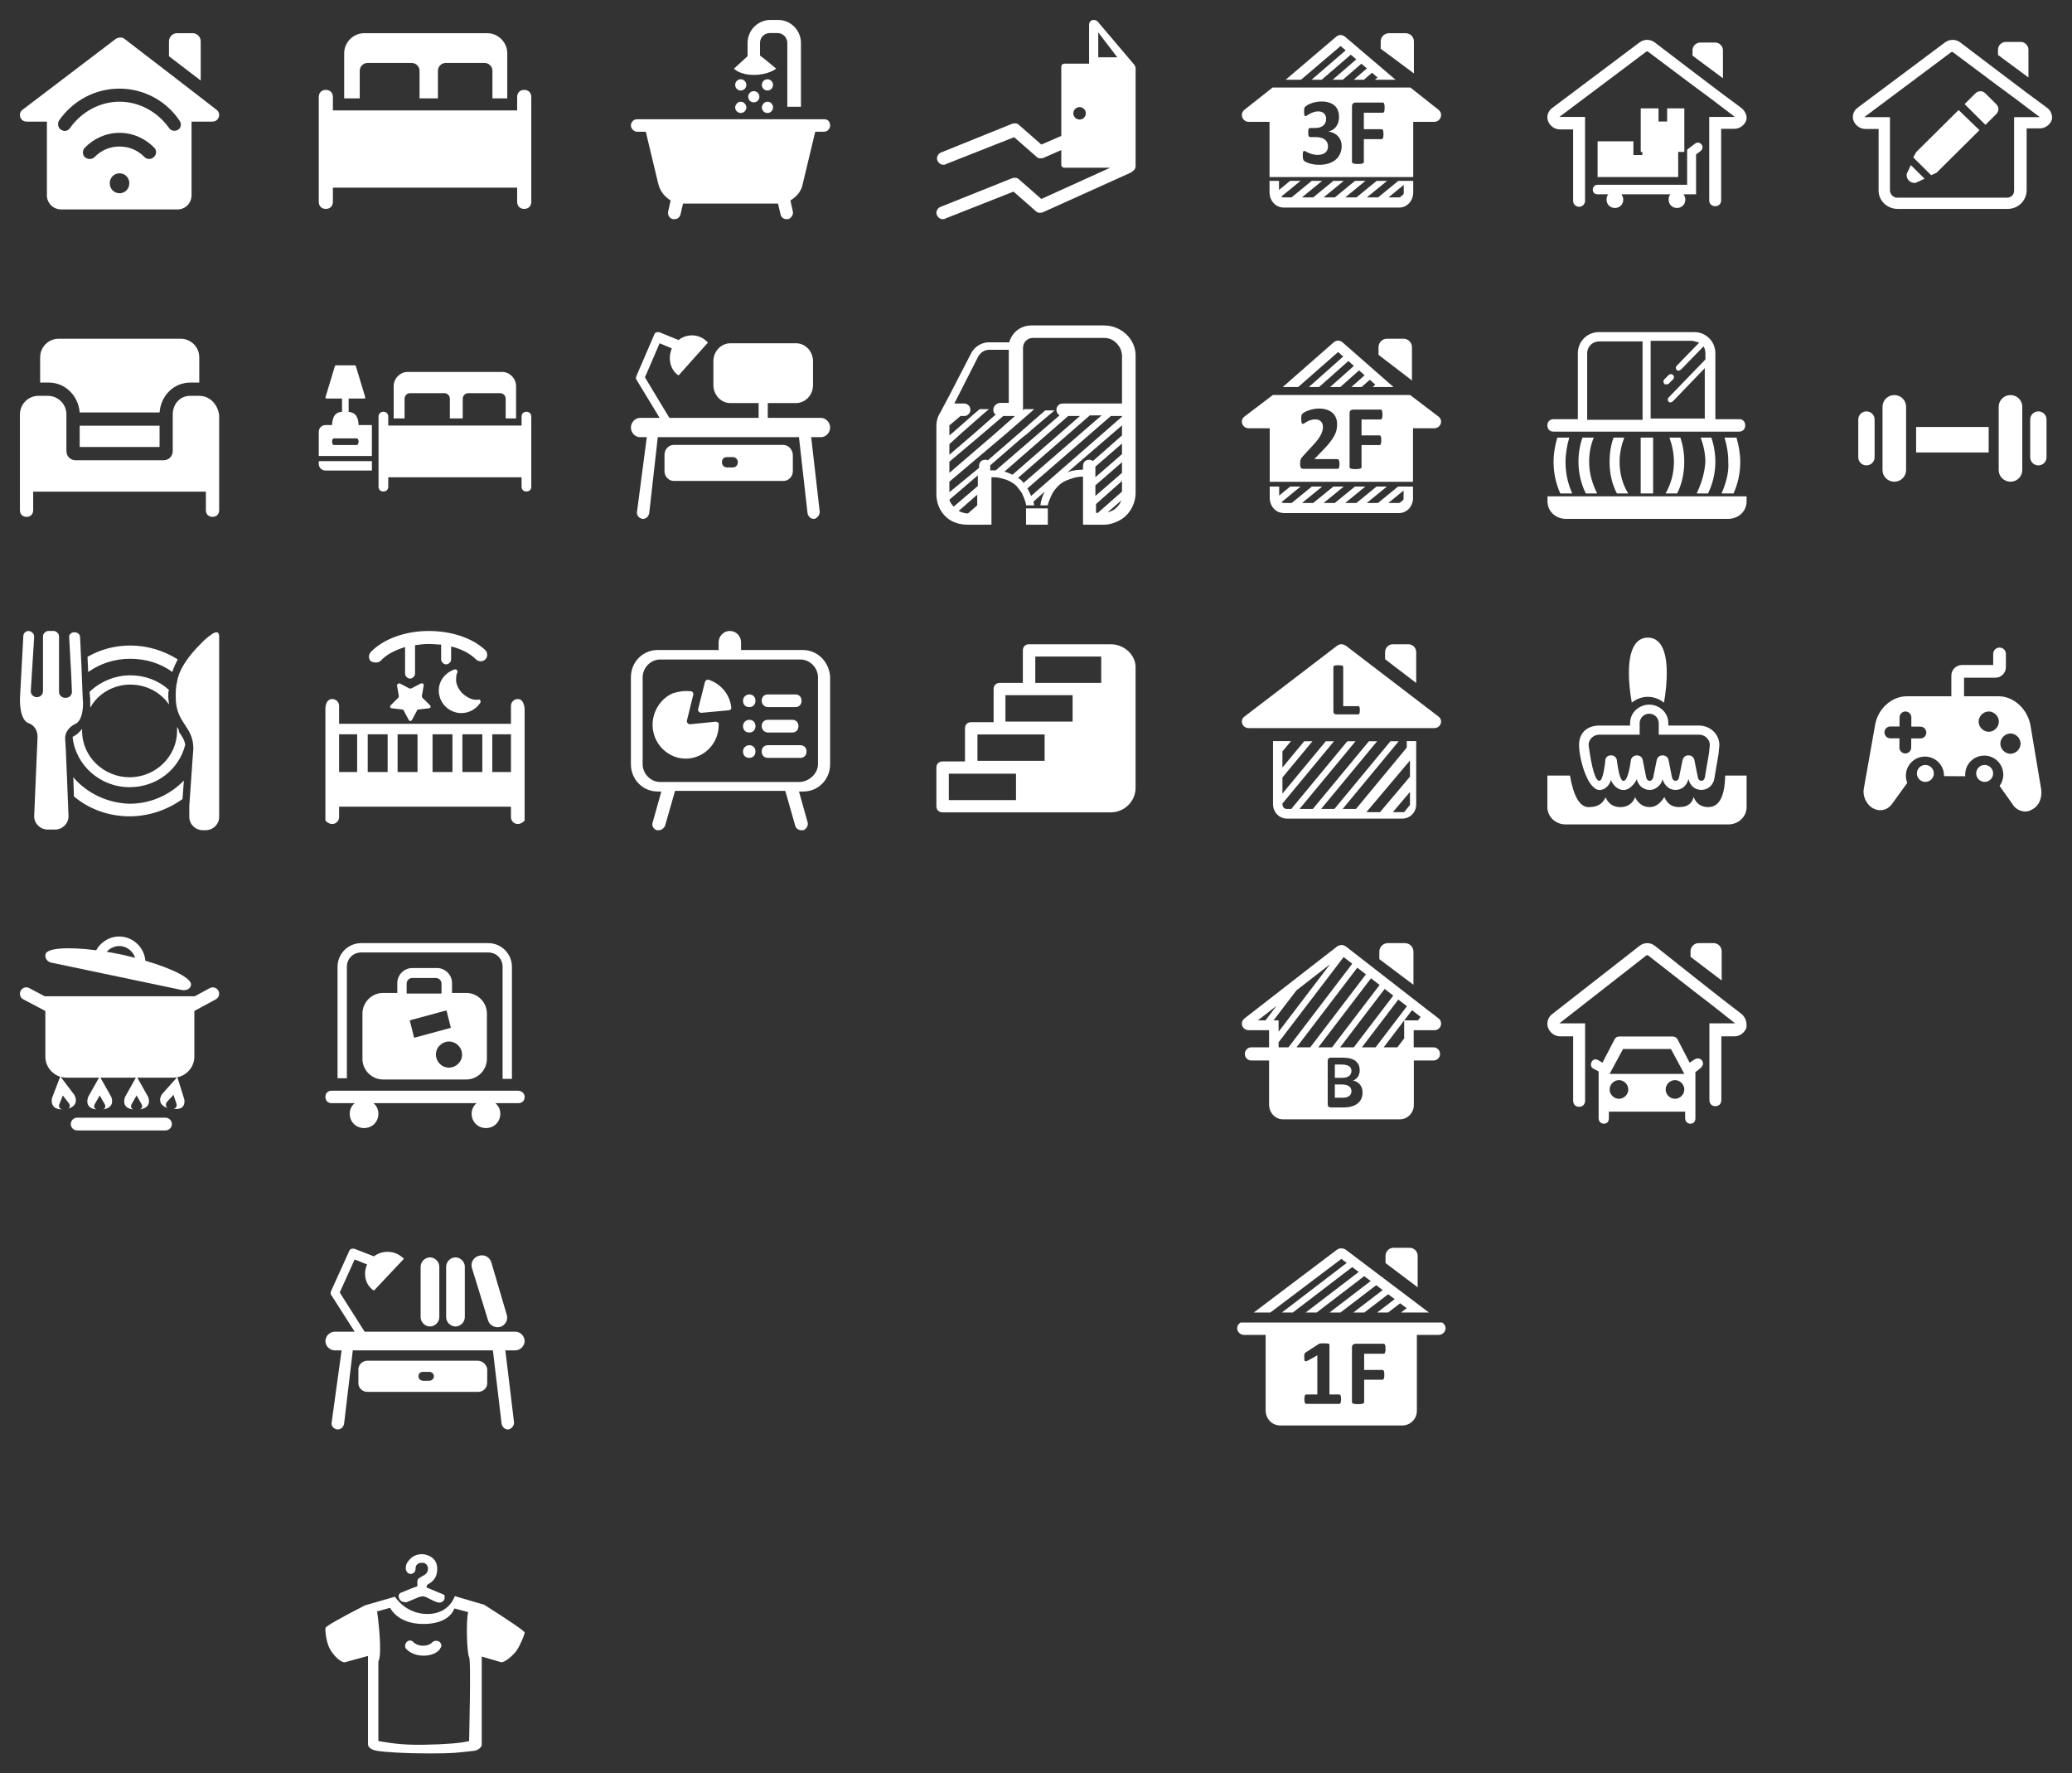 <?xml version="1.0" encoding="UTF-8"?>
<svg width="312px" height="267px" viewBox="0 0 312 267" version="1.1" xmlns="http://www.w3.org/2000/svg" xmlns:xlink="http://www.w3.org/1999/xlink">
    <rect x="0" y="0" width="312" height="267" fill="#333333" stroke="none"/>
    <!-- Generator: Sketch 54.1 (76490) - https://sketchapp.com -->
    <title>location_topology</title>
    <desc>Created with Sketch.</desc>
    <g id="----sub-menu-@-aimesh-#-location" stroke="none" stroke-width="1" fill="none" fill-rule="evenodd">
        <g id="location_topology" fill="#FFFFFF">
            <g transform="translate(3, 3)">
                <path d="M27.004,56.6 C28.602,56.6 29.8,57.9 30,59.5 L30,66.4 L30,67.1 L30,69.7 L30,71.019 L30,72.019 L30,73.019 L30,73.819 C30,74.419 29.601,74.819 29.001,74.819 C28.402,74.819 28.003,74.419 28.003,73.819 L28.003,73.019 L28.003,72.019 L28.003,71.019 L1.997,71.019 L1.997,72.019 L1.997,73.019 L1.997,73.819 C1.997,74.419 1.598,74.819 0.999,74.819 C0.4,74.819 -0,74.419 -0,73.819 L-0,73.019 L-0,72.019 L-0,71.019 L-0,69.6 L-0,67 L-0,66.3 L-0,59.4 C-0,57.9 1.199,56.6 2.796,56.6 L2.996,56.6 L4.205,56.6 C5.703,56.6 7.002,57.8 7.002,59.4 L7.002,64.9 C7.002,65.7 7.601,66.3 8.4,66.3 L21.612,66.3 C22.411,66.3 23.01,65.7 23.01,64.9 L23.01,59.4 C23.01,57.9 24.043,56.6 25.641,56.6 L26.202,56.6 L27.004,56.6 Z M8.999,64.3 L21.028,64.3 L21.028,61.1 L8.999,61.1 L8.999,64.3 Z M8.999,59.1 C8.799,56.6 6.84,54.6 4.344,54.6 L3.045,54.6 L3.045,50.8 C3.045,49.3 4.244,48 5.842,48 L24.208,48 C25.706,48 27.004,49.2 27.004,50.8 L27.004,54.6 L25.706,54.6 C23.109,54.6 21.228,56.6 21.028,59.1 L8.999,59.1 Z" id="Fill-1"></path>
                <path d="M23.823,16.531 C24.283,16.25 24.374,15.594 24.007,15.125 C21.985,12.125 18.584,10.344 15,10.344 C11.324,10.344 8.015,12.125 5.901,15.125 C5.625,15.594 5.717,16.25 6.177,16.531 C6.361,16.625 6.544,16.718 6.728,16.718 C7.096,16.718 7.372,16.531 7.555,16.25 C9.302,13.812 12.059,12.312 15,12.312 C17.941,12.312 20.698,13.812 22.444,16.25 C22.72,16.718 23.363,16.812 23.823,16.531 L23.823,16.531 Z M20.147,20.656 C20.606,20.281 20.606,19.625 20.239,19.25 C18.86,17.843 17.022,17 15,17 C12.978,17 11.14,17.843 9.761,19.25 C9.394,19.625 9.394,20.281 9.761,20.656 C10.037,20.843 10.221,20.937 10.496,20.937 C10.772,20.937 11.048,20.843 11.232,20.656 C12.243,19.625 13.529,19.062 15,19.062 C16.47,19.062 17.757,19.625 18.768,20.656 C19.136,21.031 19.779,21.031 20.147,20.656 L20.147,20.656 Z M15,26.094 C15.827,26.094 16.47,25.437 16.47,24.594 C16.47,24.031 16.195,23.562 15.735,23.281 C15.551,23.187 15.276,23.093 15,23.093 C14.724,23.093 14.448,23.187 14.265,23.281 C13.805,23.562 13.529,24.031 13.529,24.594 C13.529,25.437 14.173,26.094 15,26.094 L15,26.094 Z M29.613,13.531 C30.348,14.093 29.981,15.312 28.97,15.312 L25.845,15.312 L25.845,26.375 C25.845,27.594 24.926,28.531 23.731,28.531 L21.25,28.531 L19.136,28.531 L10.864,28.531 L7.831,28.531 L6.177,28.531 C5.074,28.531 4.155,27.687 4.063,26.562 L4.063,26.375 L4.063,15.312 L1.03,15.312 C0.019,15.312 -0.349,14.093 0.387,13.531 L14.448,2.843 C14.632,2.75 14.816,2.656 15.092,2.656 C15.276,2.656 15.551,2.656 15.735,2.843 L22.444,8 L26.58,11.187 L29.613,13.531 Z M27.224,3.218 L27.224,9.125 L22.444,5.468 L22.444,3.218 C22.444,2.562 22.996,2 23.639,2 L26.029,2 C26.672,2 27.224,2.562 27.224,3.218 L27.224,3.218 Z" id="Fill-3"></path>
                <path d="M29.591,92.199 C30,92.199 30,92.697 30,92.897 L30,105.056 L30,108.644 L30,116.518 L30,120.006 C30,121.103 29.08,122 27.956,122 L27.548,122 C26.424,122 25.504,121.103 25.504,120.006 L25.504,118.312 L25.709,115.422 L26.015,111.036 L26.117,109.741 C26.117,106.252 23.461,105.953 23.461,101.966 C23.461,101.169 23.461,100.372 23.665,99.674 C23.767,98.877 24.074,98.179 24.38,97.581 C25.198,96.086 26.322,94.79 27.752,93.395 C28.774,92.498 29.284,92.199 29.591,92.199 L29.591,92.199 Z M9.463,102.265 C9.566,102.963 9.566,105.554 8.237,106.053 C7.42,106.451 6.807,107.249 6.807,108.146 L6.909,109.84 L7.113,114.724 L7.318,119.907 C7.318,121.003 6.398,121.9 5.274,121.9 L4.189,121.9 C3.065,121.9 2.145,121.003 2.145,119.907 L2.656,107.946 C2.656,106.95 2.145,106.152 1.226,105.853 C0.102,105.355 0,103.162 0,102.265 L0.511,92.797 C0.511,92.299 0.919,92 1.328,92 C1.839,92.099 2.145,92.398 2.145,92.897 L1.634,101.069 C1.634,101.568 2.043,101.966 2.554,101.966 C3.065,101.966 3.473,101.568 3.473,101.069 L3.473,92.797 C3.473,92.398 3.882,92 4.291,92 L5.07,92 C5.479,92 5.887,92.398 5.887,92.797 L5.887,101.069 L5.887,101.169 C5.887,101.667 6.296,102.066 6.807,102.066 L6.909,102.066 C7.42,102.066 7.829,101.667 7.829,101.169 L7.727,98.677 L7.42,92.996 C7.318,92.598 7.727,92.199 8.135,92.199 L8.237,92.199 C8.646,92.199 9.055,92.498 9.055,92.897 L9.259,97.182 L9.361,99.774 L9.463,102.265 Z M16.615,100.073 C14.061,100.073 11.711,101.468 10.587,103.561 L10.587,102.265 L10.485,101.169 C12.018,99.674 14.265,98.677 16.615,98.677 C18.863,98.677 20.907,99.475 22.439,100.87 C22.337,101.169 22.337,101.468 22.337,101.867 C22.337,102.265 22.439,102.664 22.439,103.063 C21.213,101.269 19.067,100.073 16.615,100.073 L16.615,100.073 Z M23.665,106.451 C23.869,106.75 23.972,106.95 23.972,107.249 C24.482,107.946 24.789,108.445 24.891,109.143 C23.972,112.83 20.6,115.521 16.513,115.521 C12.018,115.521 8.34,112.133 7.931,107.946 C8.544,107.648 8.953,107.249 9.361,106.75 L9.361,107.049 C9.361,110.937 12.631,114.026 16.513,114.026 C20.498,114.026 23.665,110.837 23.665,107.049 L23.665,106.451 Z M8.033,114.026 C10.076,116.418 13.142,117.913 16.513,118.013 C19.783,118.013 22.643,116.618 24.687,114.525 L24.482,117.315 C22.235,118.91 19.476,119.907 16.513,119.907 C13.346,119.907 10.383,118.81 8.135,116.917 L8.033,114.026 Z M16.615,96.186 C14.265,96.186 12.12,96.883 10.281,98.179 L10.179,95.887 C12.12,94.79 14.265,94.192 16.615,94.192 C19.272,94.192 21.724,94.99 23.767,96.285 C23.461,96.883 23.154,97.481 22.95,98.179 C21.213,96.883 18.965,96.186 16.615,96.186 L16.615,96.186 Z" id="Fill-5"></path>
                <path d="M75.936,10.533 C76.574,10.533 77,10.96 77,11.6 L77,27.386 C77,28.026 76.574,28.453 75.936,28.453 C75.298,28.453 74.872,28.026 74.872,27.386 L74.872,25.253 L47.127,25.253 L47.127,27.386 C47.127,28.026 46.701,28.453 46.063,28.453 C45.425,28.453 45,28.026 45,27.386 L45,11.6 C45,10.96 45.425,10.533 46.063,10.533 C46.701,10.533 47.127,10.96 47.127,11.6 L47.127,13.626 L48.828,13.626 L73.171,13.626 L74.872,13.626 L74.872,11.6 C74.872,10.96 75.298,10.533 75.936,10.533 L75.936,10.533 Z M52.338,6.48 C51.7,6.48 51.168,7.013 51.168,7.653 L51.168,11.813 L48.828,11.813 L48.828,4.986 C48.828,3.386 50.211,2 51.806,2 L70.406,2 C72.001,2 73.383,3.386 73.383,4.986 L73.383,11.813 L71.15,11.813 L71.15,7.653 C71.15,7.013 70.618,6.48 69.98,6.48 L64.11,6.48 C63.472,6.48 62.941,7.013 62.941,7.653 L62.941,11.813 L60.175,11.813 L60.175,7.653 C60.175,7.013 59.644,6.48 59.005,6.48 L52.338,6.48 Z" id="Fill-7"></path>
                <path d="M50.729,64 C50.875,64 50.979,63.769 51,63.5 C51,63.231 50.875,63 50.729,63 L47.271,63 C47.125,63 47,63.231 47,63.5 C47,63.769 47.125,64 47.271,64 L50.729,64 Z M53,66.434 L53,67.846 L46,67.846 C45.448,67.846 45,67.399 45,66.846 L45,66.434 L53,66.434 Z M76.269,59 C76.707,59 77,59.286 77,59.714 L77,70.286 C77,70.714 76.707,71 76.269,71 C75.83,71 75.537,70.714 75.537,70.286 L75.537,68.857 L55.462,68.857 L55.462,70.286 C55.462,70.714 55.17,71 54.731,71 C54.292,71 54,70.714 54,70.286 L54,59.714 C54,59.286 54.292,59 54.731,59 C55.17,59 55.462,59.286 55.462,59.714 L55.462,61.071 L56.632,61.071 L74.368,61.071 L75.537,61.071 L75.537,59.714 C75.537,59.286 75.83,59 76.269,59 L76.269,59 Z M58.74,56.196 C58.292,56.196 57.92,56.576 57.92,57.033 L57.92,60 L56.279,60 L56.279,55.13 C56.279,53.989 57.249,53 58.367,53 L72.622,53 C73.741,53 74.71,53.989 74.71,55.13 L74.71,60 L73.144,60 L73.144,57.033 C73.144,56.576 72.771,56.196 72.324,56.196 L67.499,56.196 C67.052,56.196 66.679,56.576 66.679,57.033 L66.679,60 L65.71,60 L64.74,60 L64.74,57.033 C64.74,56.576 64.367,56.196 63.92,56.196 L58.74,56.196 Z M49.5,57 L49.5,59 L48.5,59 L48.5,57 L46.178,57 C46.122,57 46.067,56.973 46.039,56.946 C46.011,56.892 45.984,56.839 46.011,56.812 L47.425,52.134 C47.453,52.054 47.508,52 47.592,52 L50.42,52 C50.503,52 50.558,52.054 50.586,52.134 L52,56.812 C52,56.866 52,56.919 51.972,56.946 C51.944,56.973 51.889,57 51.833,57 L49.5,57 Z M47,61 C47.057,59.587 47.6,58.954 48.743,59.003 L49.228,59.003 C50.4,59.003 50.943,59.587 51,61 L53,61 L53,65.658 L45,65.658 L45,62 C45,61.448 45.448,61 46,61 L47,61 Z" id="Fill-9"></path>
                <path d="M110.505,8.276 C108.355,8.276 107.514,7.336 107.514,7.336 L109.57,5.455 L109.57,3.48 C109.57,1.505 111.159,-0 113.028,-0 L114.15,-0 C116.112,-0 117.608,1.599 117.608,3.48 L117.608,13.072 L115.552,13.072 L115.552,3.48 C115.552,2.633 114.898,1.975 114.056,1.975 L112.935,1.975 C112.094,1.975 111.44,2.633 111.44,3.48 L111.44,5.361 C112.468,6.113 113.869,7.336 113.869,7.336 C113.869,7.336 112.748,8.276 110.505,8.276 L110.505,8.276 Z M112.561,12.32 C113.028,12.32 113.309,12.602 113.402,13.072 L113.402,13.166 C113.402,13.637 113.028,14.013 112.561,14.013 C112.094,14.013 111.72,13.637 111.72,13.166 L111.72,13.072 C111.813,12.696 112.094,12.32 112.561,12.32 L112.561,12.32 Z M112.561,8.934 C113.028,8.934 113.402,9.31 113.402,9.781 C113.402,10.251 113.028,10.627 112.561,10.627 C112.094,10.627 111.72,10.251 111.72,9.781 C111.72,9.31 112.094,8.934 112.561,8.934 L112.561,8.934 Z M108.542,12.32 C108.916,12.32 109.29,12.602 109.384,13.072 L109.384,13.166 C109.384,13.637 109.01,14.013 108.542,14.013 C108.075,14.013 107.701,13.637 107.701,13.166 L107.701,13.072 C107.795,12.696 108.075,12.32 108.542,12.32 L108.542,12.32 Z M109.664,11.568 C109.664,11.097 110.038,10.721 110.505,10.721 C110.972,10.721 111.346,11.097 111.346,11.568 C111.346,12.038 110.972,12.414 110.505,12.414 C110.038,12.414 109.664,12.038 109.664,11.568 L109.664,11.568 Z M108.542,8.934 C109.01,8.934 109.384,9.31 109.384,9.781 C109.384,10.251 109.01,10.627 108.542,10.627 C108.075,10.627 107.701,10.251 107.701,9.781 C107.701,9.31 108.075,8.934 108.542,8.934 L108.542,8.934 Z M121.159,14.953 C121.72,14.953 122,15.423 122,15.894 C122,16.364 121.627,16.834 121.066,16.834 L119.757,16.834 L117.888,24.64 C117.701,25.768 116.954,26.615 116.019,27.179 L116.393,28.872 C116.486,29.342 116.112,29.906 115.645,30 L115.458,30 C114.991,30 114.617,29.718 114.524,29.248 L114.15,27.649 L105.552,27.649 L105.926,27.649 L99.851,27.649 L99.477,29.248 C99.384,29.718 99.01,30 98.542,30 L98.355,30 C97.795,29.906 97.514,29.342 97.608,28.872 L97.982,27.179 C97.047,26.615 96.393,25.768 96.112,24.64 L94.243,16.834 L92.935,16.834 C92.468,16.834 92,16.364 92,15.894 C92,15.423 92.374,14.953 92.935,14.953 L115.645,14.953 L117.608,14.953 L121.159,14.953 Z" id="Fill-11"></path>
                <path d="M107.368,67.376 C107.736,67.376 108.104,67.085 108.104,66.601 C108.104,66.117 107.736,65.826 107.368,65.826 L106.448,65.826 C105.988,65.826 105.712,66.117 105.712,66.601 C105.712,67.085 106.08,67.376 106.448,67.376 L107.368,67.376 Z M114.914,63.986 C115.65,63.986 116.294,64.567 116.386,65.439 L116.386,67.957 C116.386,68.732 115.742,69.41 115.006,69.41 L98.442,69.41 C97.705,69.41 97.061,68.732 97.061,67.957 L97.061,65.439 C97.061,64.664 97.705,63.986 98.442,63.986 L114.914,63.986 Z M120.62,59.918 C121.356,59.918 122,60.596 122,61.371 C122,62.145 121.356,62.823 120.62,62.823 L119.147,62.823 L120.435,74.06 C120.435,74.544 120.067,75.028 119.607,75.125 L119.515,75.125 C119.055,75.125 118.687,74.738 118.595,74.253 L117.307,62.823 L96.049,62.823 L94.761,74.253 C94.669,74.738 94.301,75.125 93.84,75.125 L93.748,75.125 C93.196,75.028 92.828,74.544 92.92,74.06 L94.393,62.823 L93.38,62.823 C92.644,62.823 92,62.145 92,61.371 C92,60.596 92.644,59.918 93.38,59.918 L96.325,59.918 L92.92,54.3 C92.736,54.106 92.736,53.815 92.828,53.622 L95.497,47.422 C95.589,47.035 95.957,46.938 96.325,47.035 L99.178,48.197 C100.374,47.229 102.215,47.229 103.411,48.391 C103.503,48.391 103.503,48.488 103.595,48.585 L99.178,53.525 C99.086,53.428 98.994,53.428 98.902,53.331 C97.797,52.362 97.613,50.716 98.166,49.456 L96.325,48.682 L94.116,53.815 L97.797,59.918 L111.233,59.918 L111.233,58.852 L111.233,58.271 L111.233,57.884 L111.233,57.69 L107,57.69 C105.528,57.69 104.423,56.431 104.423,54.978 L104.423,51.394 C104.423,49.844 105.62,48.682 107,48.682 L116.847,48.682 C118.319,48.682 119.423,49.941 119.423,51.394 L119.423,54.978 C119.423,56.527 118.227,57.69 116.847,57.69 L112.613,57.69 L112.613,57.884 L112.613,58.271 L112.613,58.852 L112.613,59.918 L120.62,59.918 Z" id="Fill-13"></path>
                <path d="M139.873,117.557 L139.873,117.465 L149.989,117.465 L149.989,113.492 L139.873,113.492 L139.873,117.557 Z M144.182,111.552 L154.298,111.552 L154.298,107.58 L144.182,107.58 L144.182,111.552 Z M148.397,101.667 L148.397,105.64 L158.513,105.64 L158.513,101.667 L151.863,101.667 L148.397,101.667 Z M152.893,95.847 L152.893,99.82 L158.607,99.82 L162.822,99.82 L162.822,95.847 L152.893,95.847 Z M164.249,94 C166.31,94 168.09,95.663 167.996,97.603 L167.996,115.617 C167.996,117.649 166.31,119.312 164.249,119.312 L156.078,119.312 L155.235,119.312 L154.392,119.312 L149.989,119.312 L138.936,119.312 C138.374,119.312 138,118.943 138,118.388 L138,112.568 C138,112.014 138.374,111.645 138.936,111.645 L142.308,111.645 L142.308,106.656 C142.308,106.102 142.683,105.732 143.245,105.732 L146.617,105.732 L146.617,100.744 C146.617,100.189 146.992,99.82 147.554,99.82 L151.02,99.82 L151.02,94.924 C151.02,94.369 151.394,94 151.956,94 L163.665,94 L164.249,94 Z" id="Fill-15"></path>
                <path d="M302.44,8.662 L297.856,5.274 L297.856,4.471 C297.856,3.846 298.395,3.312 299.024,3.312 L301.272,3.312 C301.901,3.312 302.44,3.846 302.44,4.471 L302.44,8.662 Z M284.104,23.195 L284.733,21.857 L286.8,23.907 L285.452,24.532 C284.643,24.62 284.014,23.997 284.104,23.195 L284.104,23.195 Z M285.542,19.895 L291.924,13.566 L295.07,16.596 L288.598,23.015 L287.789,23.372 L286.621,22.213 L286.351,21.947 L285.093,20.698 L285.542,19.895 Z M295.968,11.069 L297.586,12.674 C298.036,13.12 298.036,13.743 297.586,14.19 L295.968,15.794 L292.823,12.674 L294.44,11.069 C294.89,10.623 295.519,10.623 295.968,11.069 L295.968,11.069 Z M300.283,14.636 L304.148,14.636 L300.373,11.783 L297.946,9.998 L291.025,4.827 L290.845,4.827 L277.722,14.636 L280.688,14.636 L281.587,14.636 L281.587,25.779 C281.677,26.314 282.126,26.761 282.666,26.761 L299.204,26.761 C299.833,26.761 300.283,26.314 300.283,25.691 L300.283,14.636 Z M305.226,13.209 C305.856,13.655 306.125,14.457 305.945,15.081 C305.676,15.794 304.957,16.329 304.148,16.329 L302.17,16.329 L302.17,25.602 C302.17,27.206 300.912,28.454 299.294,28.454 L282.756,28.454 C281.228,28.454 279.969,27.296 279.879,25.869 L279.879,25.691 L279.879,16.419 L277.902,16.419 C277.093,16.419 276.374,15.883 276.104,15.171 C275.835,14.457 276.104,13.655 276.733,13.209 L289.856,3.401 C290.575,2.866 291.474,2.866 292.193,3.401 L297.946,7.769 L302.44,11.158 L305.226,13.209 Z" id="Fill-17"></path>
                <path d="M59.026,105.413 C58.931,105.6 58.651,105.6 58.556,105.413 L57.807,104.016 C57.807,103.924 57.714,103.829 57.62,103.829 L56.026,103.644 C55.745,103.644 55.651,103.365 55.84,103.177 L56.964,102.061 C57.057,101.966 57.057,101.874 57.057,101.781 L56.776,100.198 C56.776,100.01 57.057,99.825 57.245,99.918 L58.651,100.662 L58.931,100.662 L60.337,99.918 C60.618,99.825 60.806,99.918 60.806,100.198 L60.525,101.781 C60.525,101.874 60.525,101.966 60.618,102.061 L61.743,103.177 C61.931,103.365 61.837,103.644 61.556,103.644 L59.962,103.829 C59.868,103.829 59.776,103.924 59.776,104.016 L59.026,105.413 Z M53.59,96.751 C53.309,96.751 53.029,96.657 52.84,96.564 C52.465,96.192 52.465,95.54 52.84,95.168 C54.715,93.21 57.995,92.001 61.556,92.001 C64.93,92.001 68.115,93.025 70.084,94.888 C70.457,95.26 70.457,95.912 70.084,96.284 C69.709,96.657 69.052,96.657 68.677,96.284 C67.74,95.353 66.428,94.701 64.93,94.329 L64.93,96.284 C64.93,96.657 64.555,97.031 64.18,97.031 C63.804,97.031 63.429,96.657 63.429,96.284 L63.429,94.049 C62.867,94.049 62.212,93.957 61.556,93.957 C60.9,93.957 60.15,94.049 59.495,94.142 L59.495,98.427 C59.495,98.799 59.12,99.172 58.745,99.172 C58.37,99.172 57.995,98.799 57.995,98.427 L57.995,94.421 C56.495,94.888 55.184,95.54 54.34,96.472 C54.153,96.657 53.871,96.751 53.59,96.751 L53.59,96.751 Z M63.148,101.688 C62.773,99.918 63.804,98.335 65.492,97.775 C65.772,97.775 65.96,97.962 65.867,98.242 C65.678,98.614 65.678,99.079 65.678,99.546 C65.772,100.383 66.335,101.222 66.99,101.688 C67.74,102.246 68.397,102.433 69.052,102.34 C69.334,102.246 69.427,102.62 69.334,102.805 C68.584,103.924 67.272,104.576 65.772,104.296 C64.46,104.016 63.429,102.992 63.148,101.688 L63.148,101.688 Z M71.127,113.239 L73.939,113.239 L73.939,107.556 L71.127,107.556 L71.127,113.239 Z M48.062,113.237 L50.779,113.237 L50.779,107.555 L48.062,107.555 L48.062,113.237 Z M66.629,113.239 L69.629,113.239 L69.629,107.556 L66.629,107.556 L66.629,113.239 Z M62.132,113.239 L65.13,113.239 L65.13,107.556 L62.132,107.556 L62.132,113.239 Z M52.371,113.237 L55.37,113.237 L55.37,107.555 L52.371,107.555 L52.371,113.237 Z M56.87,113.239 L59.87,113.239 L59.87,107.556 L56.87,107.556 L56.87,113.239 Z M74.969,102.246 C75.531,102.246 75.906,102.713 75.999,103.737 L75.999,120.504 C75.999,120.597 75.531,121.062 74.969,121.062 C74.406,121.062 73.939,120.597 73.939,120.037 L73.939,118.454 L48.062,118.454 L48.062,120.037 C48.062,120.597 47.593,121.062 47.031,121.062 C46.468,121.062 45.999,120.597 45.999,120.504 L45.999,103.737 C45.999,102.713 46.468,102.246 47.031,102.246 C47.593,102.246 48.062,102.713 48.062,103.272 L48.062,105.972 L73.939,105.972 L73.939,103.272 C73.939,102.713 74.406,102.246 74.969,102.246 L74.969,102.246 Z" id="Fill-19"></path>
                <path d="M49.233,142.562 L49.233,159.344 L47.827,159.344 L47.827,142.562 C47.827,140.594 49.42,139 51.389,139 L70.524,139 C72.493,139 74.086,140.594 74.086,142.562 L74.086,159.438 L72.68,159.438 L72.68,142.562 C72.68,141.344 71.743,140.406 70.524,140.406 L51.389,140.406 C50.17,140.406 49.233,141.344 49.233,142.562 L49.233,142.562 Z M58.233,146.594 L63.483,146.594 L63.483,145.094 C63.483,144.625 63.108,144.25 62.639,144.25 L59.077,144.25 C58.608,144.25 58.233,144.625 58.233,145.094 L58.233,146.594 Z M66.577,155.781 C66.577,154.656 65.639,153.812 64.608,153.812 C63.577,153.812 62.639,154.656 62.639,155.781 C62.639,156.812 63.483,157.75 64.608,157.75 C65.639,157.75 66.577,156.906 66.577,155.781 L66.577,155.781 Z M58.702,150.625 L59.358,153.25 L64.889,151.75 L64.233,149.125 L58.702,150.625 Z M62.816,142.75 C64.035,142.75 65.066,143.781 65.066,145 L65.066,146.5 L67.222,146.5 C68.91,146.5 70.316,147.906 70.316,149.594 L70.316,156.438 C70.316,158.125 68.91,159.531 67.222,159.531 L54.67,159.531 C52.983,159.531 51.577,158.125 51.577,156.438 L51.577,149.594 C51.577,147.906 52.983,146.5 54.67,146.5 L56.827,146.5 L56.827,145 C56.827,143.781 57.858,142.75 59.077,142.75 L62.816,142.75 Z M74.967,161.219 C75.531,161.219 76,161.594 76,162.156 C76,162.719 75.624,163.094 75.061,163.094 L71.587,163.094 C72.056,163.469 72.338,164.031 72.338,164.688 C72.338,165.906 71.399,166.844 70.178,166.844 C68.958,166.844 68.019,165.906 68.019,164.688 C68.019,164.031 68.301,163.469 68.77,163.094 L53.23,163.094 C53.699,163.469 53.981,164.031 53.981,164.688 C53.981,165.906 53.042,166.844 51.822,166.844 C50.601,166.844 49.662,165.906 49.662,164.688 C49.662,164.031 49.944,163.469 50.413,163.094 L46.939,163.094 C46.376,163.094 46,162.719 46,162.156 C46,161.594 46.376,161.219 46.939,161.219 L74.967,161.219 Z" id="Fill-21"></path>
                <path d="M70.488,195.788 L68.088,187.988 C67.788,187.188 68.288,186.288 69.088,186.088 C69.888,185.788 70.788,186.288 70.988,187.088 L73.288,194.888 C73.588,195.688 73.088,196.588 72.288,196.788 C71.488,196.988 70.688,196.488 70.488,195.788 L70.488,195.788 Z M65.587,196.719 C64.837,196.719 64.181,196.063 64.181,195.313 L64.181,187.719 C64.181,186.969 64.837,186.313 65.587,186.313 C66.337,186.313 66.993,186.969 66.993,187.719 L66.993,195.313 C66.993,196.063 66.337,196.719 65.587,196.719 L65.587,196.719 Z M61.745,196.719 C60.995,196.719 60.339,196.063 60.339,195.313 L60.339,187.719 C60.339,186.969 60.995,186.313 61.745,186.313 C62.494,186.313 63.15,186.969 63.15,187.719 L63.15,195.313 C63.15,196.063 62.494,196.719 61.745,196.719 L61.745,196.719 Z M61.62,204.888 C61.977,204.888 62.334,204.637 62.334,204.219 C62.334,203.8 61.977,203.549 61.62,203.549 L60.727,203.549 C60.281,203.549 60.013,203.8 60.013,204.219 C60.013,204.637 60.37,204.888 60.727,204.888 L61.62,204.888 Z M68.939,201.875 C69.653,201.875 70.278,202.461 70.367,203.131 L70.367,205.307 C70.367,205.977 69.742,206.563 69.028,206.563 L52.306,206.563 C51.592,206.563 50.967,205.977 50.967,205.307 L50.967,203.131 C50.967,202.461 51.592,201.875 52.306,201.875 L68.939,201.875 Z M74.594,197.503 C75.344,197.503 76,198.159 76,198.909 C76,199.659 75.344,200.315 74.594,200.315 L73.095,200.315 L74.407,211.19 C74.407,211.659 74.032,212.128 73.563,212.221 L73.47,212.221 C73.001,212.221 72.626,211.846 72.532,211.378 L71.22,200.315 L50.124,200.315 L48.812,211.378 C48.718,211.846 48.343,212.221 47.874,212.221 L47.781,212.221 C47.218,212.128 46.843,211.659 46.937,211.19 L48.437,200.315 L47.406,200.315 C46.656,200.315 46,199.659 46,198.909 C46,198.159 46.656,197.503 47.406,197.503 L50.405,197.503 L46.937,192.065 C46.75,191.878 46.75,191.596 46.843,191.409 L49.561,185.409 C49.655,185.034 50.03,184.94 50.405,185.034 L53.31,186.159 C54.528,185.221 56.403,185.221 57.621,186.346 C57.715,186.346 57.715,186.44 57.809,186.534 L53.31,191.315 C53.216,191.221 53.123,191.221 53.029,191.128 C51.904,190.19 51.717,188.596 52.279,187.378 L50.405,186.628 L48.156,191.596 L51.904,197.503 L74.594,197.503 Z" id="Fill-23"></path>
                <path d="M117.511,109.197 C118.074,109.197 118.449,109.579 118.449,110.152 C118.449,110.726 118.074,111.108 117.511,111.108 L112.634,111.108 C112.071,111.108 111.696,110.726 111.696,110.152 C111.696,109.579 112.071,109.197 112.634,109.197 L117.511,109.197 Z M112.634,107.286 C112.165,107.286 111.696,106.904 111.696,106.331 C111.696,105.758 112.071,105.375 112.634,105.375 L116.292,105.375 C116.854,105.375 117.23,105.758 117.23,106.331 C117.23,106.904 116.854,107.286 116.292,107.286 L112.634,107.286 Z M112.634,103.465 C112.165,103.465 111.696,103.082 111.696,102.509 C111.696,101.936 112.071,101.554 112.634,101.554 L116.761,101.554 C117.323,101.554 117.699,101.936 117.699,102.509 C117.699,103.082 117.323,103.465 116.761,103.465 L112.634,103.465 Z M109.82,109.197 C110.383,109.197 110.758,109.579 110.758,110.152 C110.758,110.726 110.383,111.108 109.82,111.108 C109.257,111.108 108.882,110.726 108.882,110.152 C108.882,109.579 109.351,109.197 109.82,109.197 L109.82,109.197 Z M109.82,105.375 C110.383,105.375 110.758,105.758 110.758,106.331 C110.758,106.904 110.383,107.286 109.82,107.286 C109.257,107.286 108.882,106.904 108.882,106.331 C108.882,105.758 109.351,105.375 109.82,105.375 L109.82,105.375 Z M109.82,101.554 C110.383,101.554 110.758,101.936 110.758,102.509 C110.758,103.082 110.383,103.465 109.82,103.465 C109.257,103.465 108.882,103.082 108.882,102.509 C108.882,101.936 109.351,101.554 109.82,101.554 L109.82,101.554 Z M103.724,99.356 C105.506,99.929 106.913,101.554 107.1,103.465 C107.194,103.656 107.006,103.942 106.725,103.942 L102.598,104.324 C102.317,104.324 102.036,104.038 102.129,103.751 L103.161,99.643 C103.255,99.452 103.442,99.261 103.724,99.356 L103.724,99.356 Z M104.755,105.662 C105.037,105.662 105.318,105.853 105.224,106.14 C105.224,108.719 103.349,110.917 100.722,111.203 C97.721,111.49 95.001,108.91 95.283,105.662 C95.47,103.751 96.689,102.031 98.378,101.363 C99.316,101.076 100.16,100.98 101.004,101.076 C101.285,101.076 101.473,101.363 101.379,101.649 L100.441,105.471 C100.347,105.758 100.629,106.044 100.91,106.044 L104.755,105.662 Z M117.357,114.738 C118.764,114.738 120.171,113.496 120.171,112.063 L120.171,98.974 C120.171,97.541 118.952,96.299 117.545,96.299 L108.682,96.299 L105.493,96.299 L96.395,96.299 C94.988,96.299 93.769,97.541 93.769,98.974 L93.769,112.063 C93.769,113.496 94.988,114.738 96.395,114.738 L97.145,114.738 L99.115,114.738 L114.872,114.738 L116.841,114.738 L117.357,114.738 Z M117.873,94.866 C120.124,94.866 121.906,96.681 122,98.974 L122,112.063 C122,114.356 120.218,116.172 117.967,116.172 L117.31,116.172 L118.623,120.853 C118.717,121.331 118.436,121.808 117.967,122 L117.686,122 C117.217,122 116.841,121.713 116.748,121.331 L115.247,116.076 L98.646,116.076 L97.145,121.331 C96.958,121.713 96.583,122 96.208,122 L95.926,122 C95.457,121.904 95.082,121.331 95.27,120.853 L96.583,116.172 L96.033,116.172 C93.782,116.172 92,114.356 92,112.063 L92,98.974 C92,96.681 93.782,94.866 96.033,94.866 L105.211,94.866 L105.211,93.719 C105.211,92.764 105.962,92 106.9,92 C107.838,92 108.588,92.764 108.588,93.719 L108.588,94.866 L117.873,94.866 Z" id="Fill-25"></path>
                <path d="M60.781,246.281 C59.081,246.281 58.281,245.381 58.181,245.281 C57.881,244.981 57.981,244.481 58.281,244.181 C58.581,243.881 59.081,243.981 59.281,244.281 C59.281,244.281 59.781,244.781 60.681,244.781 C61.681,244.781 62.081,244.281 62.081,244.281 C62.381,243.981 62.781,243.981 63.181,244.181 C63.481,244.481 63.581,244.881 63.281,245.181 C63.281,245.381 62.481,246.281 60.781,246.281 L60.781,246.281 Z M57.078,237.593 C56.967,237.283 57.029,237.036 57.264,236.85 L58.833,236.2 L59.848,235.828 L59.848,235.152 C59.848,234.595 60.154,234.621 60.956,234.098 C61.757,233.574 61.543,232.291 60.586,232.291 C59.629,232.291 59.571,232.95 59.571,233.228 C59.571,233.693 59.202,233.971 58.833,233.971 C58.556,233.971 58.102,233.748 58.102,233.077 C58.102,232.406 58.464,232.021 58.925,231.557 C59.387,231.186 59.94,231 60.494,231 L60.679,231 C61.509,231.093 62.837,231.557 62.837,233.228 C62.837,234.9 61.694,235.367 61.417,235.553 C61.294,235.63 61.232,235.784 61.232,236.014 L63.909,237.128 C63.994,237.507 63.965,237.787 63.82,237.968 C63.603,238.239 63.269,238.368 62.837,238.243 C62.55,238.159 62.076,237.942 61.417,237.593 C60.863,237.314 60.586,237.221 59.756,237.593 L58.648,238.057 L58.187,238.243 C57.6,238.243 57.245,238.057 57.078,237.593 L57.078,237.593 Z M53.779,239.624 C53.859,239.995 54.632,246.003 53.975,247.157 L53.975,259.135 C55.255,259.321 57.025,259.766 60.932,259.692 C64.204,259.631 66.441,259.445 67.641,259.135 C67.641,258.228 67.952,246.93 67.641,246.507 C67.329,246.084 67.141,241.166 67.491,239.721 L65.41,239.171 C65.304,239.543 64.477,241.51 60.762,241.51 C57.047,241.51 55.894,239.357 55.734,239.078 L53.779,239.624 Z M76,242.793 C76,243.164 75.279,244.779 74.837,245.448 C74.396,246.116 72.954,247.435 72.4,247.25 L69.539,246.414 L69.539,259.785 C69.539,259.878 69.203,260.51 68.36,260.612 C65.776,260.892 65.42,261 61.644,261 C57.869,261 55.057,260.808 53.799,260.612 C52.541,260.416 52.415,259.785 52.415,259.692 L52.415,246.321 L49.027,247.25 C48.473,247.435 47.432,246.507 46.773,245.448 C46.114,244.389 45.93,242.461 46.022,242.09 C46.084,241.842 48.061,240.714 51.953,238.707 L56.476,237.407 C56.476,237.407 58.045,240.007 61.368,240.007 C64.69,240.007 65.478,237.314 65.478,237.314 L69.908,238.614 C73.908,241.152 75.938,242.545 76,242.793 L76,242.793 Z" id="Fill-27"></path>
                <path d="M162.375,1.875 L165.238,5.625 L162.375,5.625 L162.375,1.875 Z M159.562,15 C159.045,15 158.625,14.58 158.625,14.063 C158.625,13.545 159.045,13.125 159.562,13.125 C160.08,13.125 160.5,13.545 160.5,14.063 C160.5,14.58 160.08,15 159.562,15 L159.562,15 Z M167.818,6.77 L162.266,0.221 C162.084,0.036 161.72,-0.056 161.447,0.036 C161.174,0.128 160.992,0.405 160.992,0.682 L160.992,6.585 L157.261,6.585 C156.988,6.585 156.806,6.77 156.806,7.047 L156.806,17.47 L153.802,18.761 L150.435,15.81 C150.162,15.533 149.798,15.533 149.434,15.625 L138.694,19.961 C138.239,20.145 137.966,20.699 138.148,21.16 C138.33,21.529 138.603,21.805 139.058,21.805 C139.149,21.805 139.331,21.805 139.422,21.713 L149.707,17.655 L153.074,20.606 C153.347,20.883 153.711,20.883 154.075,20.791 L156.806,19.592 L156.806,21.79 C156.806,22.067 156.988,22.252 157.261,22.252 L164.177,22.252 L153.802,26.956 L150.435,24.004 C150.162,23.727 149.798,23.727 149.434,23.82 L138.603,28.155 C138.148,28.34 137.875,28.893 138.057,29.354 C138.239,29.723 138.512,30 138.967,30 C139.058,30 139.24,30 139.331,29.908 L149.616,25.849 L152.983,28.801 C153.256,29.078 153.62,29.078 153.984,28.985 L167.272,22.99 C167.818,22.624 168,22.455 168,21.883 L168,7.231 C168,7.047 167.909,6.954 167.818,6.77 L167.818,6.77 Z" id="Fill-29"></path>
                <path d="M259.258,149.677 C259.888,150.237 260.068,150.983 259.978,151.729 C259.708,152.475 258.988,153.034 258.178,153.034 L256.199,153.034 L256.199,161.031 L256.199,161.218 L256.199,162.616 C256.199,163.176 255.839,163.549 255.299,163.549 C254.759,163.549 254.399,163.176 254.399,162.616 L254.399,161.218 L254.399,161.124 L254.399,158.607 L254.399,158.513 L254.399,151.076 L258.268,151.076 L254.489,148.092 L252.059,146.227 L245.131,140.818 L244.951,140.818 L231.813,151.076 L234.783,151.076 L235.683,151.076 L235.683,158.607 L235.683,158.7 L235.683,161.218 L235.683,161.311 L235.683,162.71 C235.683,163.269 235.323,163.642 234.783,163.642 C234.243,163.642 233.883,163.269 233.883,162.71 L233.883,161.311 L233.883,161.124 L233.883,153.034 L231.903,153.034 C231.094,153.034 230.374,152.475 230.104,151.729 C229.834,150.983 230.104,150.143 230.734,149.677 L243.871,139.419 C244.591,138.86 245.491,138.86 246.211,139.419 L251.969,143.989 L256.469,147.532 L259.258,149.677 Z M256.25,140.219 L256.25,144.625 L251.562,141.062 L251.562,140.219 C251.562,139.562 252.114,139 252.757,139 L255.055,139 C255.698,139 256.25,139.562 256.25,140.219 L256.25,140.219 Z M239.375,158.687 L250.625,158.687 L248.605,154.937 L241.394,154.937 L239.375,158.687 Z M249.218,162.437 C249.976,162.437 250.625,161.788 250.625,161.031 C250.625,160.274 249.976,159.625 249.218,159.625 C248.461,159.625 247.812,160.274 247.812,161.031 C247.812,161.788 248.461,162.437 249.218,162.437 L249.218,162.437 Z M240.781,162.437 C241.538,162.437 242.187,161.788 242.187,161.031 C242.187,160.274 241.538,159.625 240.781,159.625 C240.024,159.625 239.375,160.274 239.375,161.031 C239.375,161.788 240.024,162.437 240.781,162.437 L240.781,162.437 Z M252.092,156.556 C252.625,156.208 253.004,156.361 253.283,156.664 C253.543,157.072 253.476,157.452 253.066,157.808 C252.792,158.044 252.535,158.246 252.293,158.413 L252.293,165.38 C252.293,165.884 252.004,166.187 251.521,166.187 C251.039,166.187 250.749,165.783 250.749,165.38 L250.749,164.37 L239.264,164.37 L239.264,165.38 C239.264,165.884 238.975,166.187 238.492,166.187 C238.01,166.187 237.72,165.783 237.72,165.38 L237.72,158.413 L237.72,158.312 L236.948,157.908 C236.562,157.707 236.466,157.303 236.659,156.899 C236.852,156.495 237.238,156.394 237.624,156.596 L238.299,157 L240.133,153.466 C240.326,153.163 240.519,153.062 240.809,153.062 L248.916,153.062 C249.205,153.062 249.495,153.264 249.591,153.466 L251.425,157 C251.514,156.935 251.736,156.787 252.092,156.556 L252.092,156.556 Z" id="Fill-31"></path>
                <path d="M154.08,73.546 L154.68,73.546 L154.78,73.546 L154.78,73.646 L154.78,73.846 L154.78,74.1 L154.78,74.4 L154.78,76 L154.68,76 L151.696,76 L151.496,76 L151.496,74.3 L151.496,74.1 L151.496,74.546 L151.496,74.346 L151.496,73.646 L151.496,73.546 L151.696,73.546 L152.3,73.546 L152.5,73.546 L153.529,73.546 L154.08,73.546 Z M144.335,50.609 L140.702,57.756 L141.447,57.756 L141.634,57.756 L142.193,57.756 C142.658,57.756 143.124,58.132 143.124,58.696 C143.124,59.167 142.752,59.637 142.193,59.637 L141.634,59.637 L139.957,61.047 L139.957,62.552 L140.422,62.176 L143.311,59.637 L143.404,59.543 L144.522,58.602 L145.919,58.602 L144.801,59.543 L144.708,59.637 L141.82,62.176 L139.957,63.869 L139.957,65.467 L143.683,62.27 L146.572,59.731 L146.665,59.637 L146.944,59.449 C146.665,59.261 146.572,58.978 146.572,58.696 C146.572,58.132 147.037,57.756 147.503,57.662 L147.596,57.662 L148.621,57.662 L148.714,57.662 L148.901,57.662 L148.901,49.668 L145.919,49.668 C145.267,49.668 144.708,50.044 144.335,50.609 L144.335,50.609 Z M144.242,70.17 L144.242,68.571 L139.957,72.239 C140.05,72.615 140.329,72.991 140.609,73.273 L144.242,70.17 Z M148.062,59.637 L144.988,62.27 L139.957,66.518 L139.957,68.195 L146.851,62.27 L149.832,59.637 L148.714,59.637 L148.621,59.637 L148.062,59.637 Z M142.752,74.308 L142.565,74.308 L142.752,74.308 L144.149,73.085 L144.149,71.486 L141.354,73.931 C141.727,74.12 142.286,74.308 142.752,74.308 L142.752,74.308 Z M165.95,50.609 C165.95,49.198 164.739,47.881 163.342,47.881 L154.118,47.881 L153.932,47.881 L152.534,47.881 C151.696,47.881 151.044,48.54 151.044,49.386 L151.044,58.602 L151.044,58.79 L151.23,58.602 L152.534,58.602 L152.721,58.602 L152.534,58.79 L148.528,62.27 L139.957,69.524 L139.957,71.11 L144.429,67.442 L144.429,67.16 C144.429,66.596 144.801,66.22 145.36,66.22 C145.454,66.22 145.64,66.22 145.733,66.314 L150.298,62.364 L152.441,60.483 L154.398,58.79 L155.795,58.79 L152.348,61.706 L152.162,61.894 L151.603,62.364 L150.764,63.022 L146.106,67.066 L146.106,67.16 L146.106,67.819 L146.944,67.819 L156.54,59.543 C156.261,59.355 156.075,59.073 156.075,58.696 C156.075,58.226 156.447,57.756 157.006,57.756 L165.95,57.756 L165.95,50.609 Z M164.273,59.637 L151.696,70.546 C151.975,70.922 152.068,71.298 152.255,71.674 L165.95,59.731 L165.95,59.637 L164.273,59.637 Z M157.845,59.637 L148.249,68.007 C148.621,68.101 149.087,68.289 149.46,68.477 L159.615,59.637 L157.845,59.637 Z M151.044,69.605 C151.044,69.699 151.137,69.699 151.137,69.699 L162.876,59.543 L161.106,59.543 L150.298,68.947 C150.578,69.135 150.857,69.323 151.044,69.605 L151.044,69.605 Z M163.808,74.12 C164.739,73.931 165.485,73.273 165.857,72.333 L163.808,74.12 Z M162.317,74.214 L165.95,71.016 L165.95,69.417 L162.037,72.897 L162.037,74.214 L162.317,74.214 Z M165.95,68.195 L165.95,66.596 L161.944,70.076 L161.944,71.674 L165.95,68.195 Z M165.95,65.373 L165.95,63.775 L161.944,67.254 L161.944,68.853 L165.95,65.373 Z M161.572,66.408 L165.95,62.552 L165.95,61.047 L157.752,68.101 C158.497,67.819 159.149,67.725 159.988,67.725 L160.081,67.631 L160.081,67.16 C160.081,66.596 160.454,66.22 161.013,66.22 C161.292,66.22 161.385,66.314 161.572,66.408 L161.572,66.408 Z M163.249,46 C165.857,46 168,48.069 168,50.515 L168,71.204 C168,72.521 167.441,73.743 166.603,74.59 C165.764,75.436 164.367,76 163.249,76 L160.081,76 L160.081,68.759 C159.429,68.759 158.963,68.853 158.404,69.041 C157.472,69.323 156.727,69.699 156.168,70.358 C155.795,70.734 155.422,71.298 155.236,71.768 C155.05,72.239 154.863,72.615 154.77,73.085 L154.677,73.085 L154.211,73.085 L153.745,73.085 L153.652,73.085 C153.745,72.427 153.932,71.768 154.304,71.016 L152.627,72.521 C152.627,72.709 152.721,72.897 152.721,73.085 L152.162,73.085 L151.882,73.085 L151.509,73.085 C151.509,72.803 151.23,71.955 150.857,71.204 C150.671,70.922 150.205,70.358 150.205,70.358 C150.019,70.076 149.739,69.888 149.46,69.699 C149.18,69.511 148.808,69.323 148.528,69.229 C148.155,69.135 147.969,69.041 147.503,68.947 C147.224,68.853 146.572,68.853 146.292,68.853 L146.292,76 L142.752,76 C141.634,76 140.422,75.718 139.491,74.872 C138.559,74.025 138,72.803 138,71.392 L138,61.141 C138,60.389 138.186,59.731 138.559,59.167 L139.957,56.533 L143.311,50.044 C143.87,49.104 144.894,48.54 145.919,48.54 L148.994,48.54 C148.994,48.352 149.087,48.163 149.18,47.975 C149.739,46.753 150.95,46 152.255,46 L163.249,46 Z" id="Fill-33"></path>
                <path d="M247.895,54.868 C247.708,54.868 247.614,54.868 247.614,54.774 C247.427,54.587 247.427,54.306 247.614,54.119 L248.27,53.463 C248.457,53.276 248.738,53.276 248.926,53.463 C249.113,53.65 249.113,53.931 248.926,54.119 L248.27,54.774 C248.176,54.868 247.989,54.868 247.895,54.868 L247.895,54.868 Z M252.861,48.593 C252.58,48.499 252.299,48.405 251.83,48.312 L245.553,48.312 L245.553,59.457 L245.553,60.019 L246.49,60.019 L253.704,60.019 L253.704,52.433 L248.926,57.397 C248.832,57.491 248.645,57.584 248.551,57.584 C248.457,57.584 248.363,57.584 248.27,57.491 C248.082,57.303 248.082,57.022 248.27,56.835 L253.798,51.122 L253.798,50.185 C253.798,49.81 253.704,49.436 253.517,49.155 L250.144,52.62 C250.05,52.714 249.863,52.807 249.769,52.807 C249.675,52.807 249.581,52.807 249.488,52.714 C249.3,52.526 249.3,52.245 249.488,52.058 L252.861,48.593 Z M235.996,50.185 L235.996,60.207 L243.21,60.207 L244.335,60.207 L244.335,59.551 L244.335,48.405 L237.776,48.405 C236.839,48.405 235.996,49.155 235.996,50.185 L235.996,50.185 Z M258.951,60.113 C259.419,60.113 259.794,60.488 259.794,61.05 C259.794,61.612 259.419,61.986 258.857,61.986 L247.989,61.986 L245.646,61.986 L244.147,61.986 L241.805,61.986 L230.937,61.986 C230.375,61.986 230,61.612 230,61.05 C230,60.488 230.375,60.113 230.937,60.113 L234.591,60.113 L234.591,50.185 C234.591,48.405 235.996,47 237.776,47 L252.111,47 C253.891,47 255.297,48.405 255.297,50.185 L255.297,60.113 L258.951,60.113 Z M256.721,71.731 L258.407,71.731 L260,71.731 L260,72.481 C260,74.073 258.688,75.125 257.189,75.125 L255.484,75.125 L253.61,75.125 L250.425,75.125 L247.427,75.125 L242.555,75.125 L239.556,75.125 L236.371,75.125 L234.497,75.125 L232.831,75.125 C231.238,75.125 230.02,73.979 230.02,72.481 L230.02,71.731 L231.613,71.731 L233.747,71.731 L236.277,71.731 L237.964,71.731 L240.868,71.731 L242.648,71.731 L244.241,71.731 L245.74,71.731 L247.333,71.731 L249.113,71.731 L252.017,71.731 L253.704,71.731 L256.721,71.731 Z M245.927,71.212 L245.927,71.294 L244.054,71.294 L244.054,71.212 L244.054,62.885 L245.927,62.885 L245.927,71.212 Z M249.546,71.294 L247.801,71.294 C248.577,69.962 249.061,68.297 249.061,66.548 C249.061,65.216 248.771,63.967 248.383,62.885 L250.031,62.885 C250.418,64.051 250.612,65.216 250.612,66.548 C250.612,68.297 250.224,69.962 249.546,71.294 L249.546,71.294 Z M239.971,62.885 L241.577,62.885 C241.176,63.967 240.875,65.216 240.875,66.548 C240.875,68.38 241.377,70.045 242.18,71.294 L240.473,71.294 C239.771,69.962 239.369,68.38 239.369,66.548 C239.369,65.216 239.57,63.967 239.971,62.885 L239.971,62.885 Z M254.192,71.294 L252.486,71.294 C253.189,69.796 253.691,68.214 253.791,66.548 C253.791,65.216 253.49,63.967 253.088,62.885 L254.694,62.885 C255.096,64.051 255.297,65.3 255.297,66.548 C255.297,68.214 254.895,69.879 254.192,71.294 L254.192,71.294 Z M235.287,62.885 L236.993,62.885 C236.491,64.051 236.291,65.3 236.291,66.548 C236.291,68.297 236.792,69.879 237.495,71.294 L235.789,71.294 C235.086,69.879 234.684,68.214 234.684,66.548 C234.684,65.216 234.885,64.051 235.287,62.885 L235.287,62.885 Z M258.032,71.294 L256.234,71.294 C256.908,69.712 257.358,68.13 257.245,66.548 C257.245,65.216 257.021,64.051 256.683,62.885 L258.482,62.885 C258.819,64.051 259.044,65.3 259.044,66.548 C259.044,68.214 258.707,69.796 258.032,71.294 L258.032,71.294 Z M231.499,62.885 L233.298,62.885 C232.96,64.051 232.736,65.3 232.736,66.548 C232.736,68.214 233.073,69.796 233.747,71.294 L231.949,71.294 C231.274,69.796 230.937,68.214 230.937,66.548 C230.937,65.216 231.162,64.051 231.499,62.885 L231.499,62.885 Z" id="Fill-35"></path>
                <path d="M252.215,18.636 C252.575,18.366 252.934,18.456 253.204,18.726 C253.473,19.084 253.383,19.442 253.114,19.71 L252.395,20.248 L252.395,26.252 L250.507,26.252 C250.687,26.52 250.777,26.79 250.777,27.058 C250.777,27.774 250.238,28.312 249.519,28.312 C248.799,28.312 248.26,27.774 248.26,27.058 C248.26,26.7 248.35,26.43 248.53,26.252 L241.159,26.252 C241.339,26.52 241.429,26.79 241.429,27.058 C241.429,27.774 240.89,28.312 240.171,28.312 C239.452,28.312 238.912,27.774 238.912,27.058 C238.912,26.7 239.002,26.43 239.182,26.252 L237.564,26.252 C237.115,26.252 236.845,25.983 236.845,25.535 C236.845,25.087 237.205,24.819 237.564,24.819 L251.047,24.819 L251.047,19.532 L252.215,18.636 Z M259.226,13.259 C259.855,13.796 260.125,14.514 259.945,15.142 C259.675,15.857 258.956,16.395 258.147,16.395 L256.17,16.395 L256.17,24.997 L256.17,25.267 L256.17,25.715 L256.17,26.341 L256.17,27.148 C256.17,27.686 255.81,28.044 255.271,28.044 C254.732,28.044 254.372,27.686 254.372,27.148 L254.372,26.341 L254.372,25.893 L254.372,25.715 L254.372,25.267 L254.372,24.997 L254.372,14.604 L258.237,14.604 L254.462,11.736 L252.035,9.944 L245.114,4.747 L244.934,4.747 L231.812,14.604 L234.778,14.604 L235.677,14.604 L235.677,25.267 L235.677,25.893 L235.677,27.238 C235.677,27.686 235.317,28.134 234.778,28.134 C234.328,28.134 233.879,27.774 233.879,27.238 L233.879,26.43 L233.879,25.803 L233.879,25.355 L233.879,25.087 L233.879,16.485 L231.901,16.485 C231.092,16.485 230.373,15.947 230.104,15.23 C229.834,14.514 230.104,13.707 230.733,13.259 L243.856,3.404 C244.575,2.865 245.474,2.865 246.193,3.404 L251.945,7.793 L256.44,11.198 L259.226,13.259 Z M256.44,8.78 L251.855,5.375 L251.855,4.569 C251.855,3.941 252.395,3.404 253.024,3.404 L255.271,3.404 C255.9,3.404 256.44,3.941 256.44,4.569 L256.44,8.78 Z M249.698,19.875 L249.698,23.654 L237.564,23.654 L237.564,18.277 L242.957,18.277 L242.957,20.337 L244.305,20.337 L244.305,19.875 L244.062,19.875 L244.062,13.312 L246.739,13.312 L246.739,15.299 L248.034,15.299 L248.034,13.312 L250.625,13.312 L250.625,19.875 L249.698,19.875 Z" id="Fill-37"></path>
                <path d="M8.616,167.199 C8.087,167.199 7.659,166.77 7.659,166.242 C7.659,165.713 8.087,165.284 8.616,165.284 L21.923,165.284 C22.452,165.284 22.88,165.713 22.88,166.242 C22.88,166.77 22.452,167.199 21.923,167.199 L8.616,167.199 Z M18.888,141.644 C23.051,142.872 25.918,144.323 25.767,145.302 C25.671,145.876 25.097,146.163 24.427,146.068 L4.801,141.951 C4.131,141.855 3.748,141.281 3.844,140.706 C3.994,139.731 7.201,139.52 11.485,140.074 C12.309,138.575 14.045,137.706 15.775,138.091 C17.51,138.476 18.752,139.963 18.888,141.644 L18.888,141.644 Z M17.348,141.217 C17.082,140.384 16.38,139.696 15.463,139.493 C14.565,139.293 13.653,139.639 13.067,140.305 C13.772,140.42 14.498,140.554 15.236,140.706 C15.962,140.868 16.668,141.039 17.348,141.217 L17.348,141.217 Z M23.654,159.204 C23.476,159.236 23.293,159.253 23.107,159.253 L17.677,159.253 L19.292,162.125 C19.292,162.125 20.058,163.753 18.048,164.04 C18.622,163.848 18.335,163.274 18.335,163.274 L17.569,161.934 L16.803,163.274 C16.803,163.274 16.516,163.848 17.09,164.04 C15.08,163.848 15.846,162.125 15.846,162.125 L17.461,159.253 L12.124,159.253 L13.74,162.125 C13.74,162.125 14.506,163.753 12.495,164.04 C13.07,163.848 12.782,163.274 12.782,163.274 L12.017,161.934 L11.251,163.274 C11.251,163.274 10.963,163.848 11.538,164.04 C9.527,163.848 10.293,162.125 10.293,162.125 L11.909,159.253 L6.989,159.253 C6.694,159.253 6.407,159.211 6.135,159.133 L8.187,161.838 C8.187,161.838 9.144,163.37 7.23,163.944 C7.708,163.753 7.421,163.178 7.421,163.178 L6.464,161.934 L5.89,163.37 C5.89,163.37 5.794,163.944 6.368,164.04 C4.358,164.04 4.836,162.317 4.836,162.317 L6.062,159.111 C4.78,158.708 3.829,157.496 3.829,156.094 L3.829,149.215 L0.511,147.463 C0.043,147.216 -0.136,146.637 0.111,146.169 C0.358,145.702 0.937,145.523 1.404,145.77 L3.829,147.05 L3.829,146.999 L26.266,146.999 L26.266,147.034 L28.586,145.775 C29.05,145.523 29.631,145.695 29.884,146.16 C30.136,146.624 29.964,147.205 29.499,147.458 L26.266,149.213 L26.266,156.094 C26.266,157.612 25.151,158.908 23.708,159.194 L24.749,162.508 C24.749,162.508 25.132,164.231 23.122,163.944 C23.696,163.848 23.6,163.274 23.6,163.274 L23.122,161.838 L22.069,162.987 C22.069,162.987 21.781,163.561 22.26,163.848 C20.345,163.178 21.398,161.742 21.398,161.742 L23.654,159.204 Z" id="Fill-39"></path>
                <path d="M192.85,9.004 L191.323,9.004 L190.595,9.004 L194.878,5.358 L198.226,2.507 C198.249,2.487 198.276,2.481 198.3,2.463 C198.472,2.34 198.667,2.268 198.867,2.268 C198.942,2.268 199.015,2.29 199.089,2.307 C199.154,2.322 199.215,2.342 199.276,2.371 C199.356,2.408 199.437,2.446 199.508,2.507 L202.353,4.928 L202.376,4.95 L202.378,4.951 L205.025,7.204 L206.037,8.065 L207.14,9.004 L207.139,9.004 L205.554,9.004 L205.025,9.004 L204.829,9.004 L204.027,9.004 L204.426,8.66 L203.596,7.954 L202.377,9.004 L200.85,9.004 L202.827,7.299 L201.997,6.594 L199.201,9.004 L197.673,9.004 L201.229,5.938 L200.399,5.233 L196.026,9.004 L194.499,9.004 L199.631,4.579 L198.867,3.928 L192.906,9.004 L192.85,9.004 Z M209.121,24.231 L209.802,24.231 L209.802,26.012 C209.802,26.261 209.755,26.497 209.685,26.72 C209.681,26.737 209.677,26.753 209.672,26.77 C209.637,26.872 209.595,26.969 209.547,27.064 C209.534,27.091 209.522,27.117 209.508,27.142 C209.461,27.226 209.411,27.306 209.355,27.382 C209.331,27.416 209.305,27.448 209.28,27.48 C209.228,27.545 209.172,27.607 209.112,27.665 C209.074,27.702 209.035,27.736 208.995,27.77 C208.938,27.817 208.883,27.863 208.822,27.904 C208.768,27.941 208.711,27.971 208.655,28.002 C208.599,28.032 208.547,28.063 208.489,28.088 C208.415,28.12 208.336,28.142 208.258,28.165 C208.211,28.179 208.167,28.196 208.119,28.207 C207.99,28.234 207.858,28.25 207.721,28.25 L207.72,28.25 L207.472,28.25 L205.905,28.25 L205.236,28.25 L204.213,28.25 L203.13,28.25 L202.646,28.25 L200.954,28.25 L199.387,28.25 L197.695,28.25 L196.128,28.25 L194.869,28.25 L194.437,28.25 L192.87,28.25 L191.89,28.25 L191.179,28.25 L191.177,28.25 L190.247,28.25 C190.225,28.25 190.205,28.244 190.183,28.244 C190.02,28.238 189.864,28.21 189.714,28.166 C189.344,28.06 189.017,27.849 188.761,27.561 L188.76,27.561 C188.54,27.313 188.372,27.014 188.273,26.677 C188.228,26.519 188.194,26.357 188.181,26.187 C188.177,26.128 188.164,26.072 188.164,26.012 L188.164,25.382 L188.164,24.231 L189.57,24.231 L189.59,24.231 L189.59,25.599 L191.261,24.231 L192.828,24.231 L189.922,26.611 C190.018,26.673 190.126,26.718 190.247,26.718 L191.481,26.718 L194.519,24.231 L194.52,24.231 L196.085,24.231 L196.087,24.231 L193.049,26.718 L194.741,26.718 L197.779,24.231 L199.345,24.231 L196.308,26.718 L198,26.718 L201.037,24.231 L202.604,24.231 L199.567,26.718 L201.258,26.718 L204.296,24.231 L205.863,24.231 L202.825,26.718 L203.13,26.718 L204.517,26.718 L207.554,24.231 L208.377,24.231 L209.121,24.231 Z M207.72,26.718 C207.747,26.718 207.77,26.705 207.796,26.701 L208.33,26.264 C208.358,26.185 208.377,26.102 208.377,26.012 L208.377,24.841 L206.084,26.718 L207.72,26.718 Z M213.897,13.881 C213.902,13.893 213.912,13.903 213.917,13.914 C214.107,14.344 213.96,14.857 213.591,15.137 C213.422,15.265 213.207,15.346 212.956,15.346 L209.802,15.346 L209.802,23.661 L208.625,23.661 L189.404,23.661 L188.164,23.661 L188.164,15.346 L185.044,15.346 C184.061,15.346 183.625,14.13 184.391,13.525 L188.629,10.176 L190.837,10.176 L205.495,10.176 L207.226,10.176 L209.372,10.176 L209.919,10.608 L210.518,11.081 L213.61,13.525 C213.741,13.629 213.834,13.752 213.897,13.881 L213.897,13.881 Z M198.081,21.075 C198.379,20.834 198.612,20.533 198.779,20.178 C198.945,19.822 199.029,19.414 199.029,18.955 C199.029,18.68 198.984,18.422 198.894,18.183 C198.803,17.943 198.673,17.728 198.505,17.539 C198.335,17.349 198.129,17.191 197.884,17.066 C197.64,16.94 197.366,16.858 197.059,16.821 L197.059,16.799 C197.316,16.732 197.543,16.633 197.74,16.5 C197.936,16.367 198.099,16.206 198.23,16.015 C198.362,15.827 198.461,15.61 198.528,15.368 C198.595,15.127 198.63,14.867 198.63,14.586 C198.63,14.226 198.571,13.901 198.457,13.616 C198.342,13.328 198.172,13.085 197.949,12.889 C197.725,12.693 197.449,12.542 197.122,12.438 C196.796,12.333 196.42,12.281 195.996,12.281 C195.67,12.281 195.369,12.311 195.091,12.369 C194.813,12.43 194.568,12.501 194.356,12.588 C194.144,12.671 193.969,12.759 193.827,12.85 C193.687,12.94 193.594,13.008 193.551,13.053 C193.505,13.098 193.473,13.14 193.452,13.178 C193.432,13.215 193.414,13.26 193.401,13.311 C193.388,13.364 193.379,13.43 193.373,13.509 C193.37,13.587 193.367,13.685 193.367,13.803 C193.367,13.946 193.371,14.062 193.382,14.152 C193.39,14.242 193.403,14.312 193.421,14.357 C193.439,14.406 193.462,14.437 193.49,14.454 C193.515,14.471 193.548,14.479 193.585,14.479 C193.638,14.479 193.723,14.44 193.838,14.365 C193.953,14.289 194.093,14.207 194.258,14.12 C194.423,14.032 194.609,13.951 194.816,13.878 C195.025,13.804 195.246,13.768 195.48,13.768 C195.688,13.768 195.868,13.797 196.022,13.857 C196.176,13.916 196.302,13.996 196.398,14.099 C196.494,14.201 196.569,14.321 196.618,14.462 C196.668,14.601 196.692,14.75 196.692,14.906 C196.692,15.111 196.656,15.297 196.584,15.465 C196.512,15.633 196.408,15.776 196.269,15.895 C196.131,16.014 195.961,16.106 195.758,16.169 C195.555,16.233 195.322,16.265 195.06,16.265 L194.296,16.265 C194.241,16.265 194.195,16.275 194.157,16.294 C194.118,16.313 194.087,16.346 194.062,16.394 C194.036,16.44 194.018,16.508 194.008,16.597 C193.996,16.683 193.991,16.797 193.991,16.934 C193.991,17.081 193.996,17.201 194.008,17.293 C194.018,17.386 194.038,17.458 194.065,17.511 C194.092,17.562 194.126,17.597 194.166,17.613 C194.207,17.63 194.256,17.639 194.316,17.639 L195.074,17.639 C195.395,17.639 195.674,17.672 195.911,17.738 C196.148,17.804 196.344,17.899 196.499,18.019 C196.655,18.14 196.772,18.285 196.851,18.457 C196.931,18.627 196.97,18.819 196.97,19.032 C196.97,19.228 196.937,19.405 196.872,19.563 C196.806,19.722 196.707,19.857 196.575,19.969 C196.441,20.08 196.28,20.167 196.089,20.228 C195.9,20.289 195.682,20.321 195.432,20.321 C195.139,20.321 194.877,20.288 194.647,20.225 C194.417,20.161 194.215,20.091 194.045,20.019 C193.872,19.945 193.731,19.876 193.621,19.812 C193.511,19.748 193.433,19.716 193.388,19.716 C193.316,19.716 193.262,19.76 193.226,19.847 C193.188,19.935 193.171,20.093 193.171,20.321 C193.171,20.458 193.174,20.576 193.181,20.673 C193.187,20.77 193.199,20.85 193.215,20.915 C193.23,20.979 193.249,21.035 193.269,21.082 C193.289,21.13 193.32,21.172 193.36,21.21 C193.401,21.248 193.486,21.302 193.618,21.374 C193.748,21.445 193.915,21.514 194.116,21.58 C194.317,21.647 194.548,21.702 194.81,21.747 C195.072,21.792 195.352,21.814 195.65,21.814 C196.142,21.814 196.596,21.752 197.012,21.626 C197.426,21.501 197.784,21.318 198.081,21.075 L198.081,21.075 Z M205.426,13.803 C205.451,13.747 205.469,13.669 205.481,13.572 C205.493,13.474 205.498,13.355 205.498,13.212 C205.498,13.071 205.493,12.95 205.481,12.85 C205.469,12.75 205.451,12.671 205.426,12.612 C205.402,12.552 205.373,12.51 205.342,12.483 C205.309,12.458 205.274,12.444 205.232,12.444 L201.109,12.444 C200.959,12.444 200.835,12.491 200.732,12.583 C200.631,12.675 200.58,12.826 200.58,13.034 L200.58,21.38 C200.58,21.433 200.595,21.477 200.624,21.516 C200.653,21.554 200.702,21.586 200.77,21.612 C200.838,21.638 200.928,21.657 201.045,21.672 C201.159,21.687 201.302,21.694 201.475,21.694 C201.65,21.694 201.795,21.687 201.907,21.672 C202.021,21.657 202.112,21.638 202.181,21.612 C202.253,21.586 202.3,21.554 202.329,21.516 C202.354,21.477 202.368,21.433 202.368,21.38 L202.368,17.952 L205.057,17.952 C205.098,17.952 205.134,17.938 205.166,17.913 C205.197,17.886 205.225,17.842 205.25,17.78 C205.275,17.72 205.293,17.642 205.304,17.546 C205.315,17.45 205.321,17.332 205.321,17.19 C205.321,17.047 205.315,16.929 205.304,16.834 C205.293,16.74 205.275,16.664 205.25,16.606 C205.225,16.551 205.197,16.509 205.166,16.485 C205.134,16.463 205.098,16.45 205.057,16.45 L202.368,16.45 L202.368,13.974 L205.232,13.974 C205.274,13.974 205.309,13.96 205.342,13.931 C205.373,13.902 205.402,13.861 205.426,13.803 L205.426,13.803 Z M209.904,8.052 L207.275,6.098 L204.905,4.335 L204.905,3.235 C204.905,2.553 205.464,2 206.154,2 L208.654,2 C209.344,2 209.904,2.553 209.904,3.235 L209.904,8.052 Z" id="Fill-41"></path>
                <path d="M209.088,70.254 L209.769,70.254 L209.769,72.025 C209.769,72.381 209.683,72.713 209.544,73.012 C209.533,73.036 209.52,73.059 209.508,73.083 C209.413,73.271 209.301,73.448 209.161,73.598 C209.144,73.616 209.125,73.628 209.108,73.646 C208.975,73.779 208.825,73.889 208.662,73.982 C208.372,74.146 208.045,74.25 207.693,74.25 L207.445,74.25 L205.882,74.25 L205.216,74.25 L204.195,74.25 L203.117,74.25 L202.633,74.25 L200.947,74.25 L199.384,74.25 L197.698,74.25 L196.137,74.25 L196.136,74.25 L194.88,74.25 L194.449,74.25 L192.887,74.25 L191.91,74.25 L191.2,74.25 L190.272,74.25 C190.262,74.25 190.251,74.248 190.24,74.247 C190.23,74.245 190.22,74.244 190.208,74.243 C190.127,74.241 190.052,74.218 189.974,74.205 C189.896,74.191 189.815,74.187 189.74,74.166 C189.373,74.061 189.047,73.852 188.791,73.565 C188.68,73.442 188.584,73.305 188.501,73.158 C188.419,73.012 188.353,72.854 188.304,72.686 C188.259,72.529 188.225,72.368 188.212,72.198 C188.208,72.141 188.195,72.084 188.195,72.025 L188.195,71.397 L188.195,70.254 L189.597,70.254 L189.616,70.254 L189.616,71.615 L191.282,70.254 L192.844,70.254 L189.948,72.62 C190.044,72.681 190.151,72.726 190.272,72.726 L191.503,72.726 L194.532,70.254 L196.093,70.254 L196.094,70.254 L193.066,72.726 L194.753,72.726 L197.78,70.254 L199.342,70.254 L196.315,72.726 L198.002,72.726 L201.029,70.254 L202.591,70.254 L199.564,72.726 L201.25,72.726 L204.278,70.254 L205.84,70.254 L202.812,72.726 L203.117,72.726 L204.499,72.726 L207.526,70.254 L208.348,70.254 L209.088,70.254 Z M207.693,72.726 C207.719,72.726 207.742,72.714 207.768,72.71 L208.301,72.275 C208.329,72.196 208.348,72.113 208.348,72.025 L208.348,70.86 L206.061,72.726 L207.693,72.726 Z M190.889,55.27 L190.156,55.27 L197.846,48.525 C197.916,48.464 197.995,48.426 198.074,48.388 C198.208,48.322 198.348,48.278 198.492,48.278 C198.504,48.278 198.516,48.284 198.529,48.285 C198.591,48.289 198.654,48.304 198.715,48.319 L198.716,48.319 C198.779,48.333 198.84,48.354 198.9,48.381 C198.981,48.416 199.059,48.459 199.13,48.521 C199.132,48.523 199.136,48.524 199.137,48.525 L204.697,53.401 L205.716,54.295 L206.827,55.27 L205.229,55.27 L204.697,55.27 L204.5,55.27 L203.691,55.27 L204.092,54.912 L203.255,54.18 L202.028,55.27 L200.49,55.27 L202.481,53.501 L201.645,52.768 L198.828,55.27 L197.289,55.27 L200.871,52.088 L200.035,51.356 L195.628,55.27 L194.09,55.27 L199.261,50.677 L198.492,50 L192.484,55.27 L192.428,55.27 L190.889,55.27 Z M210.49,57.35 L213.606,59.717 C214.089,60.084 214.098,60.681 213.795,61.078 C213.612,61.316 213.319,61.482 212.947,61.482 L209.769,61.482 L209.769,69.538 L208.324,69.538 L188.957,69.538 L188.195,69.538 L188.195,61.482 L185.052,61.482 C184.061,61.482 183.621,60.304 184.394,59.717 L188.663,56.473 L190.399,56.473 L205.17,56.473 L206.915,56.473 L209.336,56.473 L209.886,56.891 L210.49,57.35 Z M198.628,67.426 C198.651,67.365 198.668,67.288 198.678,67.195 C198.69,67.1 198.696,66.987 198.696,66.853 C198.696,66.725 198.688,66.613 198.676,66.519 C198.662,66.425 198.641,66.348 198.614,66.291 C198.586,66.234 198.554,66.192 198.516,66.164 C198.476,66.137 198.435,66.122 198.389,66.122 L194.908,66.122 L195.939,65.053 C196.457,64.534 196.874,64.079 197.188,63.686 C197.502,63.293 197.745,62.934 197.918,62.611 C198.091,62.286 198.205,61.984 198.259,61.703 C198.314,61.423 198.341,61.138 198.341,60.848 C198.341,60.518 198.285,60.209 198.174,59.922 C198.062,59.635 197.893,59.387 197.666,59.177 C197.438,58.968 197.153,58.805 196.809,58.688 C196.466,58.571 196.064,58.512 195.605,58.512 C195.313,58.512 195.034,58.54 194.765,58.594 C194.496,58.651 194.252,58.718 194.029,58.798 C193.804,58.879 193.617,58.961 193.466,59.046 C193.313,59.131 193.208,59.201 193.152,59.256 C193.095,59.312 193.055,59.359 193.032,59.398 C193.01,59.437 192.99,59.483 192.978,59.536 C192.964,59.589 192.953,59.65 192.947,59.722 C192.94,59.793 192.937,59.882 192.937,59.987 C192.937,60.143 192.942,60.276 192.953,60.384 C192.965,60.491 192.98,60.578 192.998,60.642 C193.016,60.707 193.04,60.753 193.069,60.78 C193.099,60.807 193.135,60.821 193.176,60.821 C193.235,60.821 193.316,60.786 193.421,60.714 C193.526,60.643 193.657,60.565 193.813,60.481 C193.97,60.395 194.152,60.318 194.36,60.249 C194.566,60.18 194.803,60.146 195.072,60.146 C195.263,60.146 195.43,60.173 195.57,60.232 C195.711,60.289 195.829,60.368 195.921,60.47 C196.016,60.571 196.086,60.689 196.135,60.824 C196.182,60.96 196.206,61.103 196.206,61.256 C196.206,61.421 196.185,61.595 196.147,61.78 C196.108,61.964 196.036,62.164 195.933,62.383 C195.828,62.601 195.682,62.843 195.496,63.107 C195.309,63.371 195.063,63.664 194.758,63.986 L193.23,65.64 C193.139,65.737 193.064,65.824 193.008,65.905 C192.951,65.986 192.905,66.069 192.868,66.153 C192.831,66.238 192.807,66.334 192.793,66.442 C192.78,66.551 192.772,66.68 192.772,66.832 C192.772,66.993 192.783,67.124 192.803,67.226 C192.824,67.326 192.857,67.403 192.903,67.457 C192.948,67.51 193.007,67.545 193.08,67.562 C193.153,67.582 193.238,67.591 193.339,67.591 L198.416,67.591 C198.461,67.591 198.502,67.578 198.539,67.553 C198.576,67.528 198.605,67.485 198.628,67.426 L198.628,67.426 Z M205.1,59.987 C205.126,59.933 205.144,59.857 205.156,59.763 C205.168,59.668 205.173,59.553 205.173,59.415 C205.173,59.278 205.168,59.16 205.156,59.064 C205.144,58.967 205.126,58.89 205.1,58.833 C205.076,58.775 205.048,58.734 205.016,58.708 C204.983,58.684 204.946,58.671 204.905,58.671 L200.75,58.671 C200.6,58.671 200.474,58.715 200.371,58.805 C200.269,58.894 200.218,59.041 200.218,59.242 L200.218,67.328 C200.218,67.379 200.233,67.422 200.262,67.46 C200.292,67.497 200.341,67.528 200.409,67.553 C200.477,67.578 200.569,67.597 200.686,67.611 C200.801,67.626 200.945,67.632 201.12,67.632 C201.296,67.632 201.442,67.626 201.555,67.611 C201.67,67.597 201.761,67.578 201.831,67.553 C201.903,67.528 201.951,67.497 201.98,67.46 C202.006,67.422 202.019,67.379 202.019,67.328 L202.019,64.006 L204.729,64.006 C204.77,64.006 204.806,63.993 204.838,63.969 C204.869,63.943 204.898,63.9 204.923,63.841 C204.948,63.782 204.966,63.706 204.977,63.613 C204.989,63.521 204.995,63.406 204.995,63.269 C204.995,63.131 204.989,63.015 204.977,62.924 C204.966,62.832 204.948,62.759 204.923,62.703 C204.898,62.649 204.869,62.609 204.838,62.585 C204.806,62.564 204.77,62.552 204.729,62.552 L202.019,62.552 L202.019,60.153 L204.905,60.153 C204.946,60.153 204.983,60.139 205.016,60.111 C205.048,60.083 205.076,60.043 205.1,59.987 L205.1,59.987 Z M209.612,54.283 L206.964,52.253 L204.576,50.423 L204.576,49.282 C204.576,48.574 205.139,48 205.834,48 L208.353,48 C209.049,48 209.612,48.574 209.612,49.282 L209.612,54.283 Z" id="Fill-43"></path>
                <path d="M208.83,108.583 L210.25,108.583 L210.25,118.13 C210.25,119.301 209.321,120.25 208.174,120.25 L207.713,120.25 L206.472,120.25 L205.699,120.25 L204.466,120.25 L203.601,120.25 L203.226,120.25 L201.219,120.25 L200.3,120.25 L200.297,120.25 L199.979,120.25 L197.973,120.25 L196.732,120.25 L195.369,120.25 L194.726,120.25 L193.485,120.25 L192.4,120.25 L191.479,120.25 L190.762,120.25 C190.6,120.25 190.444,120.224 190.289,120.187 C190.182,120.161 190.076,120.131 189.976,120.088 C189.838,120.03 189.71,119.954 189.588,119.867 C189.368,119.709 189.182,119.509 189.036,119.276 C188.855,118.989 188.732,118.658 188.704,118.296 C188.701,118.26 188.698,118.226 188.693,118.191 C188.691,118.171 188.688,118.151 188.688,118.13 L188.688,115.776 L188.688,114.277 L188.688,111.854 L188.688,110.356 L188.688,108.601 L188.688,108.583 L190.107,108.583 L191.398,108.583 L190.107,110.139 L190.107,112.562 L193.388,108.601 L194.629,108.601 L190.107,114.06 L190.107,116.484 L191.662,114.607 L194.254,111.478 L196.636,108.601 L197.876,108.601 L194.976,112.102 L192.384,115.233 L190.107,117.982 L190.107,118.065 C190.113,118.108 190.117,118.145 190.12,118.183 C190.147,118.534 190.424,118.799 190.763,118.799 L191.439,118.799 L199.882,108.601 L201.123,108.601 L192.679,118.799 L194.685,118.799 L203.13,108.601 L204.371,108.601 L195.927,118.799 L197.933,118.799 L206.377,108.601 L207.617,108.601 L199.174,118.799 L201.18,118.799 L208.83,109.56 L208.83,108.601 L208.83,108.583 Z M203.959,119.277 L204.805,119.277 L209.313,113.934 L209.313,111.5 L204.321,117.417 L202.75,119.277 L203.959,119.277 Z M205.591,119.277 L208.437,119.276 L209.313,118.192 L209.313,116.233 L206.734,119.276 L205.591,119.277 Z M213.939,105.974 C213.933,105.994 213.919,106.008 213.91,106.028 C213.88,106.097 213.847,106.167 213.801,106.227 C213.799,106.229 213.797,106.23 213.795,106.233 C213.618,106.464 213.333,106.624 212.973,106.624 L211.049,106.624 L209.871,106.624 L209.871,106.639 L209.871,106.624 L208.437,106.624 L189.53,106.624 L188.096,106.624 L186.607,106.624 L185.027,106.624 C184.06,106.624 183.631,105.467 184.385,104.891 L198.339,94.221 C198.532,94.074 198.765,94 199,94 C199.204,94 199.403,94.067 199.58,94.178 C199.606,94.195 199.637,94.202 199.662,94.221 L205.358,98.577 L206.402,99.375 L209.986,102.115 L210.574,102.565 L212.862,104.315 L213.616,104.891 C213.993,105.18 214.074,105.613 213.939,105.974 L213.939,105.974 Z M201.709,104.416 C201.728,104.364 201.741,104.299 201.75,104.222 C201.76,104.144 201.765,104.048 201.765,103.935 C201.765,103.82 201.76,103.724 201.75,103.646 C201.741,103.569 201.728,103.506 201.709,103.459 C201.69,103.411 201.667,103.377 201.639,103.356 C201.611,103.335 201.578,103.325 201.541,103.325 L199.26,103.325 L199.26,97.397 C199.26,97.358 199.248,97.324 199.224,97.294 C199.2,97.263 199.159,97.239 199.103,97.22 C199.047,97.201 198.973,97.185 198.879,97.175 C198.786,97.163 198.666,97.158 198.521,97.158 C198.379,97.158 198.26,97.163 198.165,97.175 C198.07,97.185 197.994,97.201 197.938,97.22 C197.882,97.239 197.842,97.263 197.818,97.294 C197.793,97.324 197.781,97.358 197.781,97.397 L197.781,104.088 C197.781,104.255 197.824,104.375 197.907,104.45 C197.991,104.524 198.095,104.56 198.218,104.56 L201.541,104.56 C201.578,104.56 201.611,104.549 201.639,104.527 C201.667,104.504 201.69,104.467 201.709,104.416 L201.709,104.416 Z M210.25,99.833 L207.785,97.949 L205.563,96.25 L205.563,95.19 C205.563,94.532 206.087,94 206.734,94 L209.079,94 C209.726,94 210.25,94.532 210.25,95.19 L210.25,99.833 Z" id="Fill-45"></path>
                <path d="M209.894,152.112 L209.874,152.112 L209.874,154.692 L209.894,154.692 L210.851,154.692 L211.806,154.692 L212.883,154.692 C213.166,154.692 213.414,154.825 213.589,155.026 C213.74,155.201 213.84,155.426 213.84,155.68 C213.84,156.225 213.412,156.668 212.883,156.668 L211.806,156.668 L210.851,156.668 L209.894,156.668 L209.894,163.363 C209.894,164.559 208.956,165.528 207.798,165.528 L207.778,165.528 L205.298,165.528 L205.277,165.528 L203.178,165.528 L203.158,165.528 L194.864,165.528 L194.842,165.528 L191.864,165.528 L191.844,165.528 L190.21,165.528 L190.19,165.528 C189.64,165.528 189.141,165.308 188.77,164.949 C188.398,164.589 188.154,164.09 188.11,163.532 C188.106,163.475 188.094,163.42 188.094,163.363 L188.094,156.778 L188.094,156.668 L187.159,156.668 L186.201,156.668 L185.404,156.668 C184.876,156.668 184.448,156.225 184.448,155.68 C184.448,155.134 184.876,154.692 185.404,154.692 L185.495,154.692 L186.201,154.692 L187.159,154.692 L188.094,154.692 L188.094,154.219 L188.094,152.112 L187.639,152.112 L186.421,152.112 L185.045,152.112 L185.044,152.112 L185.024,152.112 C184.683,152.112 184.412,151.961 184.234,151.746 C184.222,151.732 184.207,151.723 184.197,151.71 C183.91,151.327 183.917,150.759 184.344,150.391 C184.358,150.378 184.366,150.364 184.382,150.35 L184.886,149.959 L185.059,149.824 L185.059,149.824 L187.63,147.826 L187.63,147.826 L188.551,147.11 L189.897,146.064 L190.458,145.629 L190.805,145.359 L192.694,143.89 L192.696,143.888 L195.686,141.565 L195.687,141.564 L196.992,140.55 L198.339,139.503 C198.412,139.447 198.495,139.411 198.579,139.375 C198.596,139.368 198.616,139.364 198.633,139.357 C198.659,139.348 198.685,139.338 198.711,139.331 C198.791,139.306 198.872,139.289 198.955,139.284 C198.969,139.283 198.985,139.279 199,139.279 C199.003,139.279 199.007,139.28 199.011,139.28 C199.213,139.282 199.411,139.348 199.587,139.464 C199.611,139.479 199.639,139.486 199.662,139.503 L201.01,140.55 L201.508,140.938 L202.271,141.532 L203.566,142.537 L204.331,143.132 L205.36,143.931 L205.626,144.138 L206.39,144.733 L206.404,144.743 L207.197,145.359 L207.544,145.629 L207.684,145.738 L207.685,145.738 L208.449,146.332 L208.484,146.359 L209.451,147.11 L209.743,147.339 L209.989,147.529 L210.508,147.932 L210.577,147.987 L211.802,148.938 L212.106,149.174 L212.437,149.432 L212.436,149.432 L212.183,149.218 L213.64,150.35 C213.756,150.441 213.834,150.546 213.897,150.658 L213.865,150.63 C214.005,150.862 214.031,151.128 213.967,151.37 C213.859,151.774 213.496,152.112 212.976,152.112 L212.106,152.112 L210.598,152.112 L209.894,152.112 Z M204.575,147.11 L201.863,150.665 L198.791,154.692 L200.853,154.692 L205.844,148.151 L206.638,147.11 L206.796,146.903 L206.048,146.32 L205.542,145.927 L205.501,145.896 L205.36,146.083 L205.189,146.306 L204.575,147.11 Z M208.855,148.502 L208.403,148.151 L207.561,147.496 L207.061,148.151 L202.071,154.692 L204.133,154.692 L208.855,148.502 Z M201.577,157.307 C201.477,157.097 201.335,156.925 201.161,156.778 C201.136,156.759 201.118,156.732 201.092,156.713 C201.068,156.695 201.038,156.684 201.013,156.668 C200.916,156.603 200.812,156.543 200.696,156.494 C200.576,156.443 200.452,156.398 200.312,156.363 C200.121,156.315 199.894,156.287 199.65,156.268 C199.501,156.258 199.351,156.247 199.183,156.247 L197.605,156.247 L197.362,156.247 C197.239,156.247 197.135,156.285 197.051,156.359 C196.978,156.425 196.943,156.533 196.933,156.668 C196.932,156.689 196.925,156.704 196.925,156.727 L196.925,156.778 L196.925,163.257 C196.925,163.428 196.967,163.551 197.051,163.625 C197.135,163.701 197.239,163.739 197.362,163.739 L199.29,163.739 C199.581,163.739 199.845,163.719 200.083,163.683 C200.32,163.647 200.543,163.59 200.753,163.513 C200.962,163.435 201.153,163.337 201.326,163.216 C201.501,163.097 201.65,162.955 201.775,162.788 C201.9,162.623 201.999,162.432 202.069,162.216 C202.141,162 202.176,161.758 202.176,161.492 C202.176,161.237 202.139,161.007 202.064,160.802 C201.989,160.598 201.887,160.42 201.759,160.267 C201.629,160.115 201.477,159.99 201.304,159.895 C201.131,159.798 200.941,159.73 200.736,159.692 C200.896,159.63 201.039,159.549 201.165,159.448 C201.289,159.348 201.395,159.233 201.481,159.1 C201.567,158.97 201.632,158.824 201.677,158.665 C201.722,158.504 201.744,158.333 201.744,158.152 C201.744,157.828 201.688,157.546 201.577,157.307 L201.577,157.307 Z M207.412,154.692 L208.439,153.347 L208.439,152.112 L208.439,150.643 L205.35,154.692 L207.412,154.692 Z M209.715,149.17 L209.62,149.096 L208.449,150.631 L209.874,150.631 L210.511,150.631 L210.914,150.102 L209.715,149.17 Z M204.737,145.302 L203.442,144.296 L202.632,145.359 L202.425,145.629 L201.948,146.255 L201.294,147.11 L195.51,154.692 L197.573,154.692 L201.111,150.054 L201.878,149.051 L203.357,147.11 L203.986,146.288 L204.488,145.629 L204.695,145.359 L204.737,145.302 Z M202.678,143.702 L201.384,142.696 L199.352,145.359 L199.145,145.629 L198.707,146.205 L198.016,147.11 L192.232,154.692 L194.293,154.692 L200.078,147.11 L200.745,146.236 L201.209,145.629 L201.414,145.359 L202.678,143.702 Z M198.134,145.359 L200.618,142.102 L199.325,141.095 L196.072,145.359 L195.866,145.629 L195.466,146.152 L194.735,147.11 L189.529,153.934 L189.529,154.692 L191.013,154.692 L196.797,147.11 L197.504,146.185 L197.928,145.629 L198.134,145.359 Z M186.408,150.631 L187.552,150.631 L189.219,148.446 L186.408,150.631 Z M190.94,147.785 L188.77,150.631 L189.529,150.631 L189.529,152.112 L189.529,152.339 L193.518,147.11 L194.264,146.134 L194.649,145.629 L194.855,145.359 L197.277,142.183 L193.191,145.359 L192.844,145.629 L192.235,146.101 L192.211,146.12 L191.456,147.11 L190.942,147.784 L190.94,147.785 Z M199.755,159.198 C199.587,159.252 199.364,159.279 199.084,159.279 L198,159.279 L198,157.279 L198.981,157.279 C199.281,157.279 199.52,157.301 199.699,157.344 C199.878,157.387 200.028,157.45 200.146,157.531 C200.265,157.613 200.353,157.715 200.412,157.838 C200.471,157.961 200.5,158.1 200.5,158.255 C200.5,158.393 200.472,158.526 200.419,158.651 C200.366,158.776 200.281,158.885 200.172,158.979 C200.061,159.071 199.923,159.145 199.755,159.198 L199.755,159.198 Z M200.136,160.55 C200.255,160.638 200.346,160.745 200.407,160.874 C200.469,161.002 200.5,161.148 200.5,161.311 C200.5,161.467 200.468,161.605 200.405,161.726 C200.34,161.848 200.252,161.949 200.139,162.03 C200.027,162.113 199.894,162.174 199.74,162.215 C199.585,162.257 199.395,162.279 199.17,162.279 L198,162.279 L198,160.279 L198.961,160.279 C199.256,160.279 199.496,160.302 199.681,160.349 C199.866,160.397 200.017,160.463 200.136,160.55 L200.136,160.55 Z M209.836,145.272 L207.157,143.257 L204.7,141.409 L204.7,140.284 C204.7,139.575 205.274,139 205.983,139 L208.552,139 C209.261,139 209.836,139.575 209.836,140.284 L209.836,145.272 Z" id="Fill-47"></path>
                <path d="M237.838,115.943 C237.156,115.943 236.465,115.126 236.003,114.178 C235.231,112.597 234.771,110.404 234.771,109.168 C234.771,107.19 236.148,106.24 237.838,106.24 L242.461,106.24 L242.461,105.828 C242.461,105.237 242.663,104.693 242.997,104.244 C243.129,104.068 243.285,103.912 243.455,103.77 C243.612,103.639 243.783,103.527 243.966,103.431 C244.376,103.216 244.837,103.084 245.337,103.084 C245.834,103.084 246.296,103.216 246.705,103.431 C246.89,103.527 247.061,103.639 247.218,103.77 C247.394,103.917 247.557,104.078 247.691,104.263 C248.016,104.707 248.211,105.246 248.211,105.828 L248.211,106.24 L252.834,106.24 C254.527,106.24 255.902,107.554 255.902,109.168 L255.902,109.233 L255.895,109.298 L255.774,110.5 L255.769,110.543 L255.763,110.588 L255.713,110.881 L255.669,111.145 L255.572,111.712 L255.421,112.595 L255.222,113.771 L255.184,113.993 L255.132,114.298 C255.011,114.908 254.574,115.549 253.87,115.811 C253.735,115.86 253.585,115.891 253.431,115.912 C253.351,115.922 253.272,115.935 253.186,115.935 C252.958,115.935 252.74,115.89 252.532,115.817 C252.515,115.811 252.498,115.809 252.481,115.802 C252.241,115.711 252.022,115.572 251.834,115.389 C251.796,115.352 251.766,115.31 251.732,115.27 C251.504,115.008 251.362,114.707 251.29,114.432 C251.279,114.392 251.265,114.35 251.256,114.312 C251.254,114.301 251.247,114.289 251.246,114.28 C251.244,114.29 251.24,114.301 251.237,114.312 C251.225,114.379 251.194,114.444 251.175,114.511 C251.122,114.686 251.045,114.853 250.944,115.013 C250.731,115.352 250.423,115.645 250.013,115.801 C249.795,115.885 249.554,115.935 249.29,115.935 C249.194,115.935 249.105,115.92 249.014,115.907 C248.865,115.883 248.721,115.849 248.585,115.796 C248.357,115.706 248.159,115.563 247.979,115.393 C247.869,115.289 247.771,115.172 247.684,115.041 C247.541,114.826 247.422,114.588 247.357,114.312 C247.356,114.308 247.353,114.304 247.351,114.303 L247.349,114.312 L247.338,114.363 L247.326,114.404 C247.208,114.862 246.859,115.391 246.308,115.692 C246.246,115.726 246.192,115.771 246.123,115.799 C245.91,115.883 245.673,115.935 245.408,115.935 C245.16,115.935 244.923,115.887 244.702,115.801 C244.648,115.781 244.599,115.75 244.549,115.724 C244.362,115.634 244.187,115.524 244.038,115.374 C243.72,115.056 243.541,114.653 243.476,114.312 C243.475,114.307 243.471,114.301 243.47,114.297 C243.467,114.303 243.466,114.309 243.466,114.312 C243.442,114.477 242.592,115.943 241.511,115.943 C240.429,115.943 239.817,115.013 239.554,114.426 C239.521,114.794 238.967,115.943 237.838,115.943 L237.838,115.943 Z M243.899,107.612 L237.838,107.612 C236.942,107.612 236.209,108.312 236.209,109.168 C236.693,112.764 237.236,114.563 237.838,114.563 C238.474,114.563 238.749,111.267 238.75,111.266 C238.867,110.955 239.165,110.733 239.521,110.733 L239.641,110.733 C239.997,110.733 240.294,110.955 240.411,111.266 C240.413,111.273 240.418,111.279 240.421,111.287 C240.432,111.319 240.452,111.348 240.459,111.384 C240.725,113.594 241.076,114.657 241.511,114.571 C241.945,114.485 242.306,113.42 242.592,111.377 C242.6,111.344 242.618,111.318 242.63,111.287 C242.631,111.279 242.638,111.274 242.641,111.266 C242.674,111.178 242.719,111.096 242.781,111.025 C242.808,110.996 242.845,110.978 242.875,110.954 C243.007,110.839 243.167,110.755 243.356,110.742 C243.366,110.742 243.378,110.737 243.389,110.737 C243.397,110.737 243.403,110.733 243.41,110.733 L243.53,110.733 C243.595,110.733 243.653,110.751 243.714,110.765 C243.84,110.793 243.959,110.838 244.057,110.915 C244.205,111.03 244.312,111.192 244.35,111.384 C244.35,111.384 244.697,113.123 244.828,113.771 C244.848,113.878 244.865,113.958 244.87,113.993 C244.874,114.007 244.88,114.046 244.88,114.046 C244.88,114.046 244.976,114.563 245.408,114.563 C245.814,114.563 245.937,114.057 245.937,114.057 L245.939,114.041 L245.949,113.993 L245.994,113.771 L246.483,111.377 C246.512,111.235 246.587,111.116 246.682,111.014 C246.761,110.926 246.857,110.857 246.967,110.808 C247.068,110.762 247.181,110.733 247.3,110.733 L247.42,110.733 C247.56,110.733 247.684,110.778 247.799,110.838 C247.821,110.849 247.847,110.857 247.87,110.871 C248.019,110.964 248.128,111.102 248.191,111.266 C248.193,111.273 248.199,111.279 248.201,111.287 C248.213,111.319 248.233,111.348 248.24,111.384 L248.373,112.06 L248.436,112.384 L248.71,113.771 L248.753,113.993 L248.764,114.041 C248.764,114.041 248.876,114.563 249.29,114.563 C249.756,114.563 249.83,114.041 249.83,114.041 L249.84,113.993 L249.885,113.771 L250.168,112.384 L250.233,112.06 L250.374,111.377 C250.38,111.344 250.399,111.318 250.41,111.287 C250.412,111.279 250.417,111.273 250.42,111.266 C250.537,110.955 250.835,110.733 251.191,110.733 L251.311,110.733 C251.667,110.733 251.964,110.955 252.081,111.266 C252.083,111.273 252.089,111.279 252.092,111.287 C252.103,111.319 252.122,111.348 252.13,111.384 C252.13,111.384 252.188,111.675 252.265,112.06 C252.285,112.164 252.307,112.27 252.33,112.384 C252.432,112.896 252.544,113.458 252.606,113.771 C252.628,113.879 252.643,113.957 252.651,113.993 C252.653,114.007 252.66,114.046 252.66,114.046 C252.66,114.046 252.759,114.563 253.186,114.563 C253.617,114.563 253.721,114.041 253.721,114.041 L253.728,113.993 L253.766,113.771 L253.956,112.652 L254.055,112.073 L254.145,111.533 L254.187,111.29 L254.32,110.507 L254.335,110.423 L254.343,110.368 L254.464,109.168 C254.464,108.312 253.731,107.612 252.834,107.612 L246.774,107.612 L246.774,106.532 L246.774,105.828 C246.774,105.685 246.731,105.553 246.689,105.423 C246.612,105.191 246.486,104.985 246.302,104.826 C246.046,104.601 245.711,104.456 245.337,104.456 C244.962,104.456 244.627,104.601 244.37,104.826 C244.188,104.986 244.061,105.191 243.985,105.423 C243.942,105.553 243.899,105.685 243.899,105.828 L243.899,106.497 L243.899,107.612 Z M256.776,113.771 L260,113.771 L260,118.519 C260,119.958 258.779,121.125 257.271,121.125 L232.73,121.125 C231.223,121.125 230,119.958 230,118.519 L230,113.771 L233.403,113.771 C233.956,116.938 234.891,118.521 236.209,118.521 C238.184,118.521 238.487,117.448 238.792,117.056 C238.853,117.263 239.345,118.521 240.998,118.521 C242.651,118.521 243.164,117.217 243.22,116.998 C243.335,117.394 244.029,118.521 245.417,118.517 C246.264,118.514 246.999,118.008 247.622,116.998 L247.631,117.026 C248.053,118.023 248.783,118.52 249.819,118.517 C251.374,118.512 251.81,117.754 252.03,117.007 L252.038,116.982 C252.168,117.431 252.699,118.521 254.239,118.517 C255.872,118.512 256.717,116.93 256.776,113.771 L256.776,113.771 Z M243.172,102.467 C243.012,102.564 242.857,102.67 242.714,102.789 C242.419,101.218 242.277,99.546 242.277,98.337 C242.277,93.925 243.828,93 245.129,93 C246.431,93 247.981,93.925 247.981,98.337 C247.981,99.576 247.846,101.243 247.558,102.802 C247.411,102.677 247.253,102.568 247.087,102.467 C246.933,102.372 246.771,102.294 246.602,102.222 C246.149,102.029 245.655,101.912 245.129,101.912 C244.605,101.912 244.111,102.029 243.656,102.222 C243.489,102.293 243.327,102.372 243.172,102.467 L243.172,102.467 Z" id="Fill-49"></path>
                <path d="M285.527,65.122 L296.453,65.122 L296.453,61.288 L285.527,61.288 L285.527,65.122 Z M282.243,69.529 C281.263,69.529 280.468,68.744 280.468,67.776 L280.468,58.236 C280.468,57.268 281.263,56.483 282.243,56.483 C283.223,56.483 284.018,57.268 284.018,58.236 L284.018,67.776 C284.018,68.744 283.223,69.529 282.243,69.529 L282.243,69.529 Z M278.046,67.07 C277.367,67.07 276.817,66.526 276.817,65.857 L276.817,60.154 C276.817,59.484 277.367,58.94 278.046,58.94 C278.725,58.94 279.275,59.484 279.275,60.154 L279.275,65.857 C279.275,66.526 278.725,67.07 278.046,67.07 L278.046,67.07 Z M299.738,69.529 C298.758,69.529 297.963,68.744 297.963,67.776 L297.963,58.236 C297.963,57.268 298.758,56.483 299.738,56.483 C300.718,56.483 301.513,57.268 301.513,58.236 L301.513,67.776 C301.513,68.744 300.718,69.529 299.738,69.529 L299.738,69.529 Z M303.935,67.07 C303.256,67.07 302.706,66.526 302.706,65.857 L302.706,60.154 C302.706,59.484 303.256,58.94 303.935,58.94 C304.614,58.94 305.164,59.484 305.164,60.154 L305.164,65.857 C305.164,66.526 304.614,67.07 303.935,67.07 L303.935,67.07 Z" id="Fill-53"></path>
                <path d="M299.726,110.491 C298.914,110.487 298.204,109.77 298.211,108.956 C298.214,108.141 298.929,107.432 299.741,107.437 C300.554,107.44 301.261,108.157 301.258,108.972 C301.253,109.787 300.539,110.493 299.726,110.491 L299.726,110.491 Z M296.455,107.179 C295.642,107.173 294.933,106.457 294.94,105.643 C294.943,104.828 295.658,104.119 296.47,104.122 C297.283,104.128 297.99,104.844 297.985,105.659 C297.982,106.473 297.268,107.182 296.455,107.179 L296.455,107.179 Z M286.169,108.182 L284.793,108.176 L284.786,109.554 C284.783,110.047 284.385,110.443 283.894,110.44 C283.404,110.438 283.008,110.037 283.01,109.545 L283.018,108.167 L281.642,108.16 C281.152,108.157 280.757,107.757 280.758,107.265 C280.761,106.773 281.161,106.378 281.651,106.379 L283.027,106.387 L283.034,105.009 C283.036,104.517 283.436,104.121 283.927,104.122 C284.417,104.126 284.812,104.527 284.809,105.019 L284.802,106.395 L286.179,106.404 C286.668,106.407 287.064,106.806 287.062,107.298 C287.059,107.788 286.659,108.186 286.169,108.182 L286.169,108.182 Z M304.363,115.856 C304.501,116.949 304.188,118.332 302.839,118.961 C301.896,119.47 300.638,119.071 300.037,118.071 L298.097,115.331 C298.447,114.855 298.654,114.268 298.654,113.633 C298.654,112.047 297.369,110.763 295.784,110.763 C294.198,110.763 292.914,112.047 292.914,113.633 C292.914,113.715 292.916,113.795 292.924,113.876 L289.723,113.855 C289.725,113.831 289.725,113.807 289.725,113.782 C289.725,112.197 288.44,110.912 286.855,110.912 C285.27,110.912 283.985,112.197 283.985,113.782 C283.985,114.167 284.06,114.533 284.198,114.869 L281.984,117.927 C281.194,119.127 279.77,119.325 278.649,118.438 C277.866,117.743 277.474,116.693 277.65,115.747 L279.344,106.196 C279.73,103.737 281.837,101.822 284.142,101.834 L290.833,101.834 L290.833,98.72 C290.833,97.841 291.547,97.126 292.426,97.126 L297.133,97.126 L297.133,95.457 C297.133,94.928 297.562,94.5 298.09,94.5 C298.619,94.5 299.046,94.928 299.046,95.457 L299.046,97.445 C299.046,98.324 298.332,99.039 297.453,99.039 L292.744,99.039 L292.744,101.834 L297.998,101.834 C300.302,101.847 302.404,103.876 302.772,106.366 L304.363,115.856 Z M286.919,112.173 C287.623,112.173 288.194,112.744 288.194,113.449 C288.194,114.153 287.623,114.724 286.919,114.724 C286.214,114.724 285.643,114.153 285.643,113.449 C285.643,112.744 286.214,112.173 286.919,112.173 L286.919,112.173 Z M295.847,112.173 C296.552,112.173 297.123,112.744 297.123,113.449 C297.123,114.153 296.552,114.724 295.847,114.724 C295.143,114.724 294.572,114.153 294.572,113.449 C294.572,112.744 295.143,112.173 295.847,112.173 L295.847,112.173 Z" id="Fill-59"></path>
                <path d="M193.398,201.024 C193.404,200.952 193.416,200.888 193.433,200.838 C193.453,200.787 193.478,200.745 193.509,200.713 C193.543,200.679 193.587,200.645 193.642,200.607 L195.58,199.349 C195.603,199.331 195.632,199.315 195.666,199.303 C195.701,199.291 195.746,199.282 195.802,199.275 C195.859,199.268 195.931,199.263 196.021,199.261 C196.113,199.258 196.23,199.257 196.373,199.257 C196.55,199.257 196.693,199.261 196.802,199.268 C196.912,199.275 196.994,199.286 197.05,199.303 C197.105,199.32 197.142,199.341 197.162,199.37 C197.179,199.398 197.189,199.433 197.189,199.475 L197.189,206.952 L198.66,206.952 C198.701,206.952 198.74,206.964 198.773,206.989 C198.808,207.016 198.839,207.056 198.865,207.112 C198.89,207.168 198.908,207.242 198.919,207.333 C198.931,207.423 198.937,207.536 198.937,207.672 C198.937,207.803 198.931,207.912 198.918,208.004 C198.902,208.095 198.882,208.167 198.857,208.221 C198.832,208.274 198.802,208.314 198.771,208.335 C198.738,208.359 198.701,208.37 198.66,208.37 L193.685,208.37 C193.646,208.37 193.613,208.359 193.58,208.335 C193.546,208.314 193.517,208.274 193.492,208.221 C193.466,208.167 193.447,208.095 193.433,208.004 C193.419,207.912 193.412,207.803 193.412,207.672 C193.412,207.536 193.418,207.423 193.429,207.333 C193.441,207.242 193.46,207.168 193.486,207.112 C193.511,207.056 193.541,207.016 193.572,206.989 C193.605,206.964 193.642,206.952 193.685,206.952 L195.363,206.952 L195.363,201.061 L193.914,201.867 C193.808,201.917 193.72,201.95 193.652,201.962 C193.585,201.972 193.533,201.959 193.492,201.918 C193.453,201.88 193.427,201.81 193.412,201.714 C193.398,201.614 193.392,201.477 193.392,201.299 C193.392,201.189 193.394,201.095 193.398,201.024 L193.398,201.024 Z M200.576,199.901 C200.576,199.696 200.627,199.548 200.732,199.457 C200.837,199.367 200.966,199.321 201.119,199.321 L205.361,199.321 C205.404,199.321 205.441,199.333 205.474,199.359 C205.505,199.385 205.535,199.427 205.56,199.486 C205.586,199.542 205.605,199.623 205.617,199.72 C205.628,199.816 205.634,199.936 205.634,200.076 C205.634,200.215 205.628,200.333 205.617,200.429 C205.605,200.524 205.586,200.601 205.56,200.657 C205.535,200.713 205.505,200.754 205.474,200.782 C205.441,200.81 205.404,200.825 205.361,200.825 L202.414,200.825 L202.414,203.26 L205.181,203.26 C205.222,203.26 205.259,203.27 205.293,203.293 C205.324,203.316 205.353,203.357 205.378,203.412 C205.404,203.469 205.423,203.543 205.435,203.637 C205.447,203.728 205.453,203.846 205.453,203.986 C205.453,204.125 205.447,204.242 205.435,204.335 C205.423,204.429 205.404,204.506 205.378,204.566 C205.353,204.627 205.324,204.671 205.293,204.696 C205.259,204.721 205.222,204.733 205.181,204.733 L202.414,204.733 L202.414,208.106 C202.414,208.155 202.4,208.2 202.373,208.238 C202.345,208.276 202.294,208.308 202.222,208.333 C202.15,208.358 202.056,208.377 201.941,208.392 C201.824,208.405 201.675,208.412 201.496,208.412 C201.318,208.412 201.171,208.405 201.052,208.392 C200.933,208.377 200.839,208.358 200.771,208.333 C200.701,208.308 200.65,208.276 200.621,208.238 C200.589,208.2 200.576,208.155 200.576,208.106 L200.576,199.901 Z M214.638,196.732 C214.664,196.829 214.674,196.929 214.669,197.029 C214.657,197.226 214.585,197.419 214.461,197.582 C214.275,197.822 213.975,197.989 213.596,197.989 L210.351,197.989 L210.351,209.421 C210.351,210.637 209.37,211.621 208.159,211.621 L205.545,211.621 L203.329,211.621 L194.635,211.621 L191.499,211.621 L189.77,211.621 C189.194,211.621 188.673,211.398 188.285,211.031 C188.09,210.85 187.929,210.631 187.811,210.388 C187.693,210.144 187.618,209.876 187.596,209.594 C187.594,209.565 187.591,209.536 187.587,209.507 C187.584,209.478 187.579,209.451 187.579,209.421 L187.579,197.989 L184.369,197.989 C183.989,197.989 183.689,197.822 183.503,197.582 C183.38,197.419 183.307,197.226 183.296,197.029 C183.29,196.929 183.3,196.829 183.326,196.732 C183.379,196.536 183.499,196.35 183.696,196.201 L183.802,196.12 L186.297,196.12 L211.668,196.12 L214.163,196.12 L214.268,196.201 C214.465,196.35 214.585,196.536 214.638,196.732 L214.638,196.732 Z M210.471,190.821 L207.926,188.899 L205.631,187.166 L205.631,186.085 C205.631,185.415 206.173,184.87 206.841,184.87 L209.261,184.87 C209.929,184.87 210.471,185.415 210.471,186.085 L210.471,190.821 Z M188.089,194.615 L186.44,194.615 L185.796,194.615 L198.29,185.179 C198.492,185.028 198.737,184.952 198.982,184.952 C199.009,184.952 199.034,184.963 199.061,184.964 C199.279,184.978 199.494,185.043 199.674,185.179 L200.053,185.466 L201.028,186.202 L201.858,186.828 L202.832,187.565 L202.842,187.572 L203.567,188.119 L203.662,188.191 L204.636,188.928 L205.466,189.554 L205.631,189.679 L206.441,190.29 L206.724,190.504 L207.271,190.916 L208.246,191.653 L209.075,192.28 L210.05,193.016 L210.471,193.333 L210.88,193.643 L211.087,193.798 L211.855,194.379 L212.169,194.615 L211.545,194.615 L209.674,194.615 L209.64,194.59 L209.608,194.615 L208.732,194.615 L207.959,194.615 L207.958,194.615 L208.055,194.541 C208.056,194.54 208.057,194.54 208.058,194.54 L208.808,193.965 L208.811,193.964 L207.836,193.226 L206.87,193.965 L206.021,194.615 L204.372,194.615 L205.631,193.653 L207.006,192.601 L206.031,191.864 L205.631,192.169 L202.434,194.615 L200.785,194.615 L205.201,191.238 L204.226,190.501 L198.848,194.615 L197.199,194.615 L203.397,189.875 L202.422,189.139 L202.239,189.279 L195.261,194.615 L193.613,194.615 L195.276,193.344 C195.276,193.344 195.276,193.343 195.277,193.341 L201.592,188.512 L200.618,187.776 L191.676,194.615 L190.027,194.615 L199.788,187.149 L198.982,186.542 L188.291,194.615 L188.089,194.615 Z" id="Fill-64"></path>
            </g>
        </g>
    </g>
</svg>